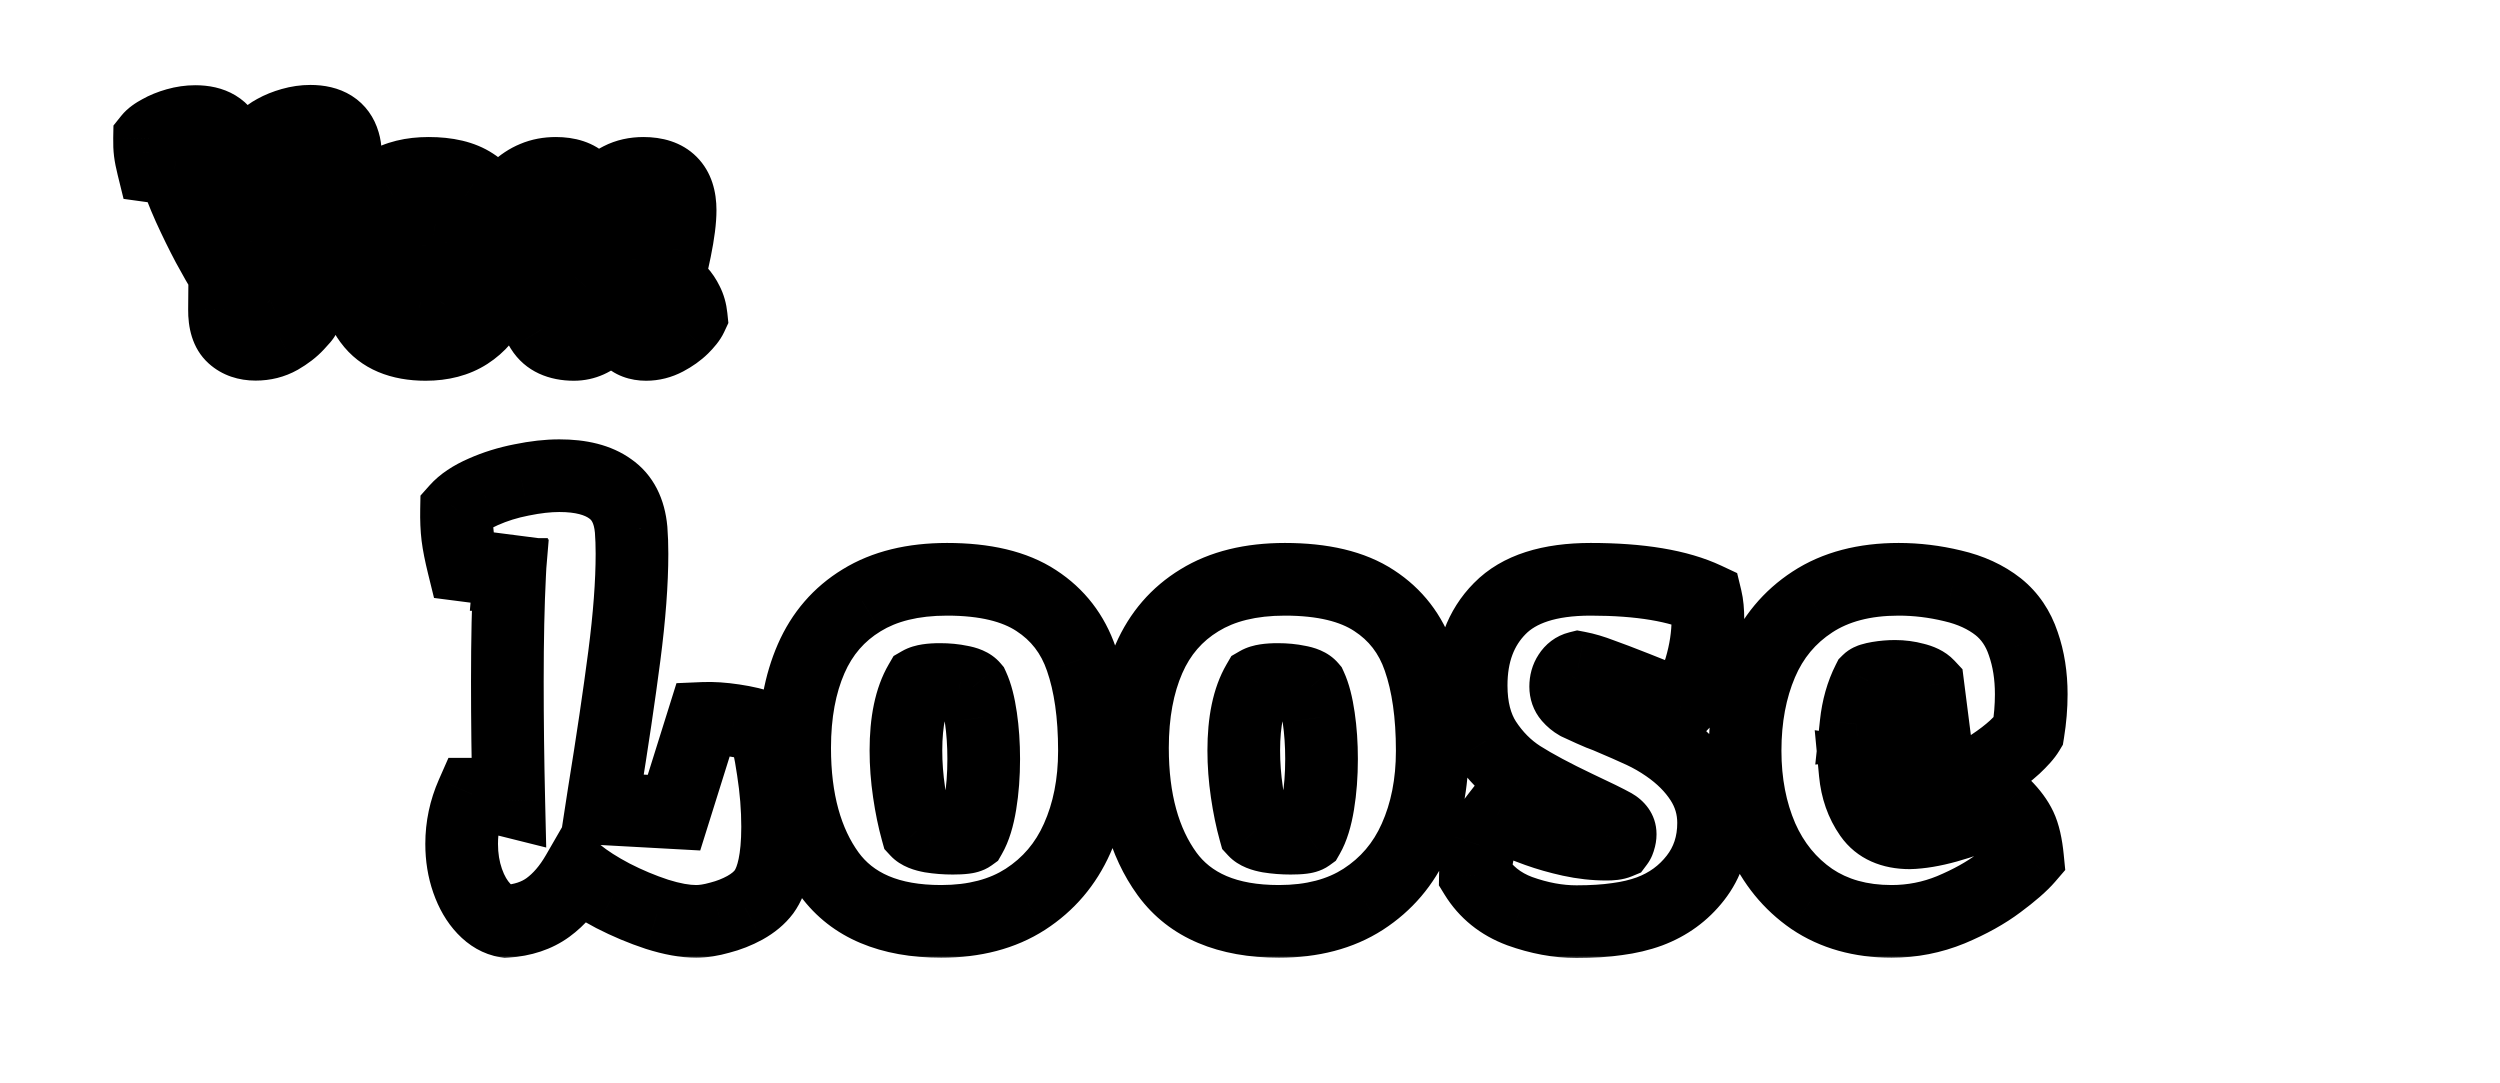<svg width="344" height="149" viewBox="0 0 344 149" fill="none" xmlns="http://www.w3.org/2000/svg">
<g filter="url(#filter0_d_730_2)">
<mask id="path-1-outside-1_730_2" maskUnits="userSpaceOnUse" x="57" y="52" width="228" height="72" fill="black">
<rect fill="white" x="57" y="52" width="228" height="72"/>
<path d="M63.523 108.117C63.523 105.747 64.005 103.469 64.969 101.281C65.412 101.281 66.102 101.372 67.039 101.555C67.977 101.711 68.966 101.919 70.008 102.18C69.878 96.581 69.812 91.112 69.812 85.773C69.812 80.018 69.917 75.109 70.125 71.047H70.086L70.125 70.578L63.758 69.758C63.367 68.169 63.107 66.854 62.977 65.812C62.846 64.745 62.794 63.521 62.82 62.141C63.654 61.203 64.878 60.383 66.492 59.68C68.133 58.95 69.891 58.404 71.766 58.039C73.667 57.648 75.398 57.453 76.961 57.453C79.956 57.453 82.287 58.052 83.953 59.25C85.646 60.422 86.609 62.297 86.844 64.875C86.922 65.891 86.961 66.997 86.961 68.195C86.961 72.154 86.609 76.841 85.906 82.258C85.203 87.674 84.266 94.003 83.094 101.242L82.781 103.273L92.742 103.82L96.805 90.852C98.029 90.799 99.422 90.891 100.984 91.125C102.573 91.359 103.94 91.685 105.086 92.102C105.555 93.326 105.984 95.279 106.375 97.961C106.792 100.617 107 103.221 107 105.773C107 110.018 106.375 113 105.125 114.719C104.5 115.552 103.628 116.281 102.508 116.906C101.414 117.505 100.255 117.961 99.031 118.273C97.833 118.612 96.753 118.781 95.789 118.781C94.253 118.781 92.456 118.456 90.398 117.805C88.341 117.128 86.323 116.281 84.344 115.266C82.365 114.224 80.737 113.182 79.461 112.141C78.289 114.172 76.935 115.747 75.398 116.867C73.862 117.987 71.948 118.625 69.656 118.781C68.537 118.599 67.508 118.013 66.57 117.023C65.633 116.034 64.891 114.758 64.344 113.195C63.797 111.633 63.523 109.94 63.523 108.117ZM109.344 94.914C109.344 90.201 110.099 86.112 111.609 82.648C113.12 79.185 115.438 76.503 118.562 74.602C121.688 72.674 125.607 71.711 130.32 71.711C135.529 71.711 139.617 72.688 142.586 74.641C145.555 76.568 147.625 79.25 148.797 82.688C149.995 86.125 150.594 90.331 150.594 95.305C150.594 99.81 149.799 103.833 148.211 107.375C146.648 110.891 144.279 113.677 141.102 115.734C137.951 117.766 134.083 118.781 129.5 118.781C122.417 118.781 117.286 116.607 114.109 112.258C110.932 107.883 109.344 102.102 109.344 94.914ZM131.102 107.336C132.43 107.336 133.237 107.232 133.523 107.023C134.122 105.982 134.578 104.51 134.891 102.609C135.203 100.708 135.359 98.651 135.359 96.438C135.359 94.406 135.229 92.505 134.969 90.734C134.708 88.938 134.344 87.531 133.875 86.516C133.589 86.177 133.016 85.93 132.156 85.773C131.297 85.591 130.359 85.5 129.344 85.5C128.016 85.5 127.104 85.643 126.609 85.93C125.307 88.169 124.656 91.281 124.656 95.266C124.656 97.141 124.799 99.055 125.086 101.008C125.372 102.961 125.737 104.732 126.18 106.32C126.492 106.659 127.13 106.919 128.094 107.102C129.057 107.258 130.06 107.336 131.102 107.336ZM155.828 94.914C155.828 90.201 156.583 86.112 158.094 82.648C159.604 79.185 161.922 76.503 165.047 74.602C168.172 72.674 172.091 71.711 176.805 71.711C182.013 71.711 186.102 72.688 189.07 74.641C192.039 76.568 194.109 79.25 195.281 82.688C196.479 86.125 197.078 90.331 197.078 95.305C197.078 99.81 196.284 103.833 194.695 107.375C193.133 110.891 190.763 113.677 187.586 115.734C184.435 117.766 180.568 118.781 175.984 118.781C168.901 118.781 163.771 116.607 160.594 112.258C157.417 107.883 155.828 102.102 155.828 94.914ZM177.586 107.336C178.914 107.336 179.721 107.232 180.008 107.023C180.607 105.982 181.062 104.51 181.375 102.609C181.688 100.708 181.844 98.651 181.844 96.438C181.844 94.406 181.714 92.505 181.453 90.734C181.193 88.938 180.828 87.531 180.359 86.516C180.073 86.177 179.5 85.93 178.641 85.773C177.781 85.591 176.844 85.5 175.828 85.5C174.5 85.5 173.589 85.643 173.094 85.93C171.792 88.169 171.141 91.281 171.141 95.266C171.141 97.141 171.284 99.055 171.57 101.008C171.857 102.961 172.221 104.732 172.664 106.32C172.977 106.659 173.615 106.919 174.578 107.102C175.542 107.258 176.544 107.336 177.586 107.336ZM206.062 104.211C208.354 105.122 210.19 105.826 211.57 106.32C212.951 106.815 214.461 107.245 216.102 107.609C217.768 107.974 219.422 108.156 221.062 108.156C221.792 108.156 222.312 108.091 222.625 107.961C222.703 107.857 222.768 107.701 222.82 107.492C222.898 107.258 222.938 107.023 222.938 106.789C222.938 106.268 222.638 105.839 222.039 105.5C221.102 104.979 219.435 104.159 217.039 103.039C213.758 101.477 211.154 100.083 209.227 98.859C207.326 97.635 205.711 96.008 204.383 93.977C203.081 91.945 202.43 89.393 202.43 86.32C202.43 81.919 203.745 78.391 206.375 75.734C209.005 73.052 213.172 71.711 218.875 71.711C225.672 71.711 230.958 72.596 234.734 74.367C234.917 75.122 235.008 76.073 235.008 77.219C235.008 79.406 234.669 81.646 233.992 83.938C233.315 86.203 232.43 87.883 231.336 88.977C229.852 88.482 227.755 87.688 225.047 86.594C223.068 85.812 221.492 85.213 220.32 84.797C219.174 84.354 218.12 84.042 217.156 83.859C216.635 83.99 216.219 84.302 215.906 84.797C215.594 85.266 215.438 85.826 215.438 86.477C215.438 87.049 215.607 87.531 215.945 87.922C216.284 88.312 216.661 88.625 217.078 88.859C217.521 89.068 218.146 89.354 218.953 89.719C219.37 89.901 219.76 90.07 220.125 90.227C220.49 90.357 220.828 90.487 221.141 90.617C223.172 91.477 224.773 92.18 225.945 92.727C227.117 93.273 228.25 93.924 229.344 94.68C231.349 96.06 232.924 97.635 234.07 99.406C235.216 101.177 235.789 103.117 235.789 105.227C235.789 108.143 234.956 110.669 233.289 112.805C231.648 114.914 229.539 116.451 226.961 117.414C225.607 117.909 224.122 118.26 222.508 118.469C220.919 118.703 219.057 118.82 216.922 118.82C214.396 118.82 211.792 118.339 209.109 117.375C206.453 116.385 204.422 114.745 203.016 112.453C203.042 110.865 203.25 109.484 203.641 108.312C204.057 107.115 204.865 105.747 206.062 104.211ZM240.125 95.305C240.125 90.799 240.88 86.776 242.391 83.234C243.901 79.693 246.232 76.893 249.383 74.836C252.56 72.753 256.518 71.711 261.258 71.711C263.732 71.711 266.206 72.01 268.68 72.609C271.154 73.182 273.25 74.146 274.969 75.5C276.557 76.776 277.703 78.469 278.406 80.578C279.135 82.662 279.5 84.979 279.5 87.531C279.5 89.224 279.357 90.956 279.07 92.727C278.758 93.247 278.146 93.938 277.234 94.797C276.323 95.63 275.255 96.451 274.031 97.258C272.807 98.065 271.622 98.69 270.477 99.133C269.383 99.211 268.25 99.25 267.078 99.25C265.021 99.25 262.938 99.159 260.828 98.977C258.719 98.794 256.87 98.586 255.281 98.352C255.49 100.565 256.167 102.492 257.312 104.133C258.458 105.773 260.281 106.594 262.781 106.594C263.016 106.594 263.393 106.568 263.914 106.516C265.503 106.359 267.352 105.943 269.461 105.266C271.596 104.562 273.719 103.755 275.828 102.844C276.818 103.833 277.547 104.823 278.016 105.812C278.484 106.802 278.81 108.221 278.992 110.07C278.185 111.008 276.87 112.154 275.047 113.508C273.25 114.862 271.049 116.086 268.445 117.18C265.841 118.247 263.12 118.781 260.281 118.781C256.01 118.781 252.352 117.753 249.305 115.695C246.284 113.612 243.992 110.799 242.43 107.258C240.893 103.69 240.125 99.706 240.125 95.305ZM265.281 86.32C264.917 85.93 264.305 85.63 263.445 85.422C262.586 85.188 261.688 85.07 260.75 85.07C259.995 85.07 259.227 85.135 258.445 85.266C257.69 85.396 257.234 85.539 257.078 85.695C256.193 87.44 255.633 89.419 255.398 91.633L265.828 90.617L265.281 86.32Z"/>
</mask>
<path d="M63.523 108.117C63.523 105.747 64.005 103.469 64.969 101.281C65.412 101.281 66.102 101.372 67.039 101.555C67.977 101.711 68.966 101.919 70.008 102.18C69.878 96.581 69.812 91.112 69.812 85.773C69.812 80.018 69.917 75.109 70.125 71.047H70.086L70.125 70.578L63.758 69.758C63.367 68.169 63.107 66.854 62.977 65.812C62.846 64.745 62.794 63.521 62.82 62.141C63.654 61.203 64.878 60.383 66.492 59.68C68.133 58.95 69.891 58.404 71.766 58.039C73.667 57.648 75.398 57.453 76.961 57.453C79.956 57.453 82.287 58.052 83.953 59.25C85.646 60.422 86.609 62.297 86.844 64.875C86.922 65.891 86.961 66.997 86.961 68.195C86.961 72.154 86.609 76.841 85.906 82.258C85.203 87.674 84.266 94.003 83.094 101.242L82.781 103.273L92.742 103.82L96.805 90.852C98.029 90.799 99.422 90.891 100.984 91.125C102.573 91.359 103.94 91.685 105.086 92.102C105.555 93.326 105.984 95.279 106.375 97.961C106.792 100.617 107 103.221 107 105.773C107 110.018 106.375 113 105.125 114.719C104.5 115.552 103.628 116.281 102.508 116.906C101.414 117.505 100.255 117.961 99.031 118.273C97.833 118.612 96.753 118.781 95.789 118.781C94.253 118.781 92.456 118.456 90.398 117.805C88.341 117.128 86.323 116.281 84.344 115.266C82.365 114.224 80.737 113.182 79.461 112.141C78.289 114.172 76.935 115.747 75.398 116.867C73.862 117.987 71.948 118.625 69.656 118.781C68.537 118.599 67.508 118.013 66.57 117.023C65.633 116.034 64.891 114.758 64.344 113.195C63.797 111.633 63.523 109.94 63.523 108.117ZM109.344 94.914C109.344 90.201 110.099 86.112 111.609 82.648C113.12 79.185 115.438 76.503 118.562 74.602C121.688 72.674 125.607 71.711 130.32 71.711C135.529 71.711 139.617 72.688 142.586 74.641C145.555 76.568 147.625 79.25 148.797 82.688C149.995 86.125 150.594 90.331 150.594 95.305C150.594 99.81 149.799 103.833 148.211 107.375C146.648 110.891 144.279 113.677 141.102 115.734C137.951 117.766 134.083 118.781 129.5 118.781C122.417 118.781 117.286 116.607 114.109 112.258C110.932 107.883 109.344 102.102 109.344 94.914ZM131.102 107.336C132.43 107.336 133.237 107.232 133.523 107.023C134.122 105.982 134.578 104.51 134.891 102.609C135.203 100.708 135.359 98.651 135.359 96.438C135.359 94.406 135.229 92.505 134.969 90.734C134.708 88.938 134.344 87.531 133.875 86.516C133.589 86.177 133.016 85.93 132.156 85.773C131.297 85.591 130.359 85.5 129.344 85.5C128.016 85.5 127.104 85.643 126.609 85.93C125.307 88.169 124.656 91.281 124.656 95.266C124.656 97.141 124.799 99.055 125.086 101.008C125.372 102.961 125.737 104.732 126.18 106.32C126.492 106.659 127.13 106.919 128.094 107.102C129.057 107.258 130.06 107.336 131.102 107.336ZM155.828 94.914C155.828 90.201 156.583 86.112 158.094 82.648C159.604 79.185 161.922 76.503 165.047 74.602C168.172 72.674 172.091 71.711 176.805 71.711C182.013 71.711 186.102 72.688 189.07 74.641C192.039 76.568 194.109 79.25 195.281 82.688C196.479 86.125 197.078 90.331 197.078 95.305C197.078 99.81 196.284 103.833 194.695 107.375C193.133 110.891 190.763 113.677 187.586 115.734C184.435 117.766 180.568 118.781 175.984 118.781C168.901 118.781 163.771 116.607 160.594 112.258C157.417 107.883 155.828 102.102 155.828 94.914ZM177.586 107.336C178.914 107.336 179.721 107.232 180.008 107.023C180.607 105.982 181.062 104.51 181.375 102.609C181.688 100.708 181.844 98.651 181.844 96.438C181.844 94.406 181.714 92.505 181.453 90.734C181.193 88.938 180.828 87.531 180.359 86.516C180.073 86.177 179.5 85.93 178.641 85.773C177.781 85.591 176.844 85.5 175.828 85.5C174.5 85.5 173.589 85.643 173.094 85.93C171.792 88.169 171.141 91.281 171.141 95.266C171.141 97.141 171.284 99.055 171.57 101.008C171.857 102.961 172.221 104.732 172.664 106.32C172.977 106.659 173.615 106.919 174.578 107.102C175.542 107.258 176.544 107.336 177.586 107.336ZM206.062 104.211C208.354 105.122 210.19 105.826 211.57 106.32C212.951 106.815 214.461 107.245 216.102 107.609C217.768 107.974 219.422 108.156 221.062 108.156C221.792 108.156 222.312 108.091 222.625 107.961C222.703 107.857 222.768 107.701 222.82 107.492C222.898 107.258 222.938 107.023 222.938 106.789C222.938 106.268 222.638 105.839 222.039 105.5C221.102 104.979 219.435 104.159 217.039 103.039C213.758 101.477 211.154 100.083 209.227 98.859C207.326 97.635 205.711 96.008 204.383 93.977C203.081 91.945 202.43 89.393 202.43 86.32C202.43 81.919 203.745 78.391 206.375 75.734C209.005 73.052 213.172 71.711 218.875 71.711C225.672 71.711 230.958 72.596 234.734 74.367C234.917 75.122 235.008 76.073 235.008 77.219C235.008 79.406 234.669 81.646 233.992 83.938C233.315 86.203 232.43 87.883 231.336 88.977C229.852 88.482 227.755 87.688 225.047 86.594C223.068 85.812 221.492 85.213 220.32 84.797C219.174 84.354 218.12 84.042 217.156 83.859C216.635 83.99 216.219 84.302 215.906 84.797C215.594 85.266 215.438 85.826 215.438 86.477C215.438 87.049 215.607 87.531 215.945 87.922C216.284 88.312 216.661 88.625 217.078 88.859C217.521 89.068 218.146 89.354 218.953 89.719C219.37 89.901 219.76 90.07 220.125 90.227C220.49 90.357 220.828 90.487 221.141 90.617C223.172 91.477 224.773 92.18 225.945 92.727C227.117 93.273 228.25 93.924 229.344 94.68C231.349 96.06 232.924 97.635 234.07 99.406C235.216 101.177 235.789 103.117 235.789 105.227C235.789 108.143 234.956 110.669 233.289 112.805C231.648 114.914 229.539 116.451 226.961 117.414C225.607 117.909 224.122 118.26 222.508 118.469C220.919 118.703 219.057 118.82 216.922 118.82C214.396 118.82 211.792 118.339 209.109 117.375C206.453 116.385 204.422 114.745 203.016 112.453C203.042 110.865 203.25 109.484 203.641 108.312C204.057 107.115 204.865 105.747 206.062 104.211ZM240.125 95.305C240.125 90.799 240.88 86.776 242.391 83.234C243.901 79.693 246.232 76.893 249.383 74.836C252.56 72.753 256.518 71.711 261.258 71.711C263.732 71.711 266.206 72.01 268.68 72.609C271.154 73.182 273.25 74.146 274.969 75.5C276.557 76.776 277.703 78.469 278.406 80.578C279.135 82.662 279.5 84.979 279.5 87.531C279.5 89.224 279.357 90.956 279.07 92.727C278.758 93.247 278.146 93.938 277.234 94.797C276.323 95.63 275.255 96.451 274.031 97.258C272.807 98.065 271.622 98.69 270.477 99.133C269.383 99.211 268.25 99.25 267.078 99.25C265.021 99.25 262.938 99.159 260.828 98.977C258.719 98.794 256.87 98.586 255.281 98.352C255.49 100.565 256.167 102.492 257.312 104.133C258.458 105.773 260.281 106.594 262.781 106.594C263.016 106.594 263.393 106.568 263.914 106.516C265.503 106.359 267.352 105.943 269.461 105.266C271.596 104.562 273.719 103.755 275.828 102.844C276.818 103.833 277.547 104.823 278.016 105.812C278.484 106.802 278.81 108.221 278.992 110.07C278.185 111.008 276.87 112.154 275.047 113.508C273.25 114.862 271.049 116.086 268.445 117.18C265.841 118.247 263.12 118.781 260.281 118.781C256.01 118.781 252.352 117.753 249.305 115.695C246.284 113.612 243.992 110.799 242.43 107.258C240.893 103.69 240.125 99.706 240.125 95.305ZM265.281 86.32C264.917 85.93 264.305 85.63 263.445 85.422C262.586 85.188 261.688 85.07 260.75 85.07C259.995 85.07 259.227 85.135 258.445 85.266C257.69 85.396 257.234 85.539 257.078 85.695C256.193 87.44 255.633 89.419 255.398 91.633L265.828 90.617L265.281 86.32Z" fill="white"/>
<path d="M64.969 101.281V96.281H61.708L60.393 99.266L64.969 101.281ZM67.039 101.555L66.085 106.463L66.151 106.476L66.217 106.487L67.039 101.555ZM70.008 102.18L68.795 107.03L75.159 108.621L75.007 102.063L70.008 102.18ZM70.125 71.047L75.118 71.303L75.388 66.047H70.125V71.047ZM70.086 71.047L65.103 70.632L64.652 76.047H70.086V71.047ZM70.125 70.578L75.108 70.993L75.505 66.23L70.764 65.619L70.125 70.578ZM63.758 69.758L58.903 70.952L59.721 74.279L63.119 74.717L63.758 69.758ZM62.977 65.812L58.013 66.418L58.014 66.425L58.015 66.433L62.977 65.812ZM62.82 62.141L59.083 58.819L57.856 60.199L57.821 62.046L62.82 62.141ZM66.492 59.68L68.489 64.264L68.506 64.256L68.523 64.249L66.492 59.68ZM71.766 58.039L72.72 62.947L72.746 62.942L72.772 62.937L71.766 58.039ZM83.953 59.25L81.035 63.31L81.071 63.336L81.107 63.361L83.953 59.25ZM86.844 64.875L91.829 64.492L91.826 64.457L91.823 64.422L86.844 64.875ZM83.094 101.242L78.158 100.443L78.155 100.463L78.152 100.482L83.094 101.242ZM82.781 103.273L77.839 102.513L77.001 107.964L82.507 108.266L82.781 103.273ZM92.742 103.82L92.468 108.813L96.351 109.026L97.514 105.315L92.742 103.82ZM96.805 90.852L96.592 85.856L93.083 86.005L92.033 89.357L96.805 90.852ZM100.984 91.125L100.243 96.07L100.255 96.072L100.984 91.125ZM105.086 92.102L109.755 90.313L108.939 88.182L106.795 87.403L105.086 92.102ZM106.375 97.961L101.427 98.681L101.431 98.709L101.435 98.736L106.375 97.961ZM105.125 114.719L109.125 117.719L109.147 117.689L109.169 117.66L105.125 114.719ZM102.508 116.906L104.909 121.292L104.927 121.282L104.945 121.272L102.508 116.906ZM99.031 118.273L97.794 113.429L97.733 113.445L97.671 113.462L99.031 118.273ZM90.398 117.805L88.835 122.554L88.863 122.563L88.89 122.572L90.398 117.805ZM84.344 115.266L82.015 119.69L82.038 119.702L82.061 119.714L84.344 115.266ZM79.461 112.141L82.623 108.267L78.068 104.549L75.13 109.642L79.461 112.141ZM69.656 118.781L68.853 123.716L69.421 123.809L69.996 123.77L69.656 118.781ZM68.523 108.117C68.523 106.448 68.858 104.855 69.544 103.297L60.393 99.266C59.152 102.083 58.523 105.047 58.523 108.117H68.523ZM64.969 106.281C64.884 106.281 64.928 106.275 65.164 106.307C65.379 106.335 65.682 106.384 66.085 106.463L67.993 96.647C67.016 96.457 65.925 96.281 64.969 96.281V106.281ZM66.217 106.487C67.008 106.618 67.866 106.798 68.795 107.03L71.221 97.329C70.066 97.04 68.945 96.803 67.861 96.623L66.217 106.487ZM75.007 102.063C74.877 96.501 74.812 91.071 74.812 85.773H64.812C64.812 91.153 64.878 96.66 65.009 102.296L75.007 102.063ZM74.812 85.773C74.812 80.072 74.916 75.253 75.118 71.303L65.132 70.791C64.918 74.965 64.812 79.965 64.812 85.773H74.812ZM70.125 66.047H70.086V76.047H70.125V66.047ZM75.069 71.462L75.108 70.993L65.142 70.163L65.103 70.632L75.069 71.462ZM70.764 65.619L64.397 64.799L63.119 74.717L69.486 75.537L70.764 65.619ZM68.613 68.564C68.246 67.073 68.035 65.966 67.938 65.192L58.015 66.433C58.179 67.743 58.488 69.266 58.903 70.952L68.613 68.564ZM67.94 65.207C67.844 64.426 67.797 63.443 67.819 62.235L57.821 62.046C57.792 63.598 57.848 65.064 58.013 66.418L67.94 65.207ZM66.557 65.462C66.755 65.24 67.288 64.787 68.489 64.264L64.496 55.096C62.467 55.979 60.552 57.166 59.083 58.819L66.557 65.462ZM68.523 64.249C69.797 63.682 71.192 63.244 72.72 62.947L70.811 53.131C68.589 53.563 66.468 54.219 64.462 55.111L68.523 64.249ZM72.772 62.937C74.418 62.599 75.806 62.453 76.961 62.453V52.453C74.991 52.453 72.915 52.698 70.759 53.141L72.772 62.937ZM76.961 62.453C79.368 62.453 80.528 62.946 81.035 63.31L86.871 55.19C84.045 53.158 80.543 52.453 76.961 52.453V62.453ZM81.107 63.361C81.278 63.479 81.727 63.812 81.864 65.328L91.823 64.422C91.492 60.781 90.014 57.364 86.799 55.139L81.107 63.361ZM81.859 65.258C81.925 66.127 81.961 67.104 81.961 68.195H91.961C91.961 66.891 91.918 65.655 91.829 64.492L81.859 65.258ZM81.961 68.195C81.961 71.875 81.633 76.337 80.948 81.614L90.865 82.901C91.586 77.345 91.961 72.432 91.961 68.195H81.961ZM80.948 81.614C80.253 86.965 79.324 93.239 78.158 100.443L88.029 102.041C89.207 94.766 90.153 88.384 90.865 82.901L80.948 81.614ZM78.152 100.482L77.839 102.513L87.723 104.034L88.036 102.002L78.152 100.482ZM82.507 108.266L92.468 108.813L93.016 98.828L83.055 98.281L82.507 108.266ZM97.514 105.315L101.576 92.346L92.033 89.357L87.971 102.326L97.514 105.315ZM97.017 95.847C97.846 95.812 98.91 95.87 100.243 96.07L101.726 86.18C99.933 85.911 98.211 85.787 96.592 85.856L97.017 95.847ZM100.255 96.072C101.608 96.271 102.63 96.529 103.377 96.8L106.795 87.403C105.25 86.841 103.538 86.448 101.714 86.178L100.255 96.072ZM100.417 93.89C100.677 94.569 101.046 96.063 101.427 98.681L111.323 97.24C110.923 94.494 110.432 92.082 109.755 90.313L100.417 93.89ZM101.435 98.736C101.814 101.149 102 103.494 102 105.773H112C112 102.948 111.769 100.085 111.315 97.186L101.435 98.736ZM102 105.773C102 109.841 101.34 111.422 101.081 111.778L109.169 117.66C111.41 114.578 112 110.196 112 105.773H102ZM101.125 111.719C101.005 111.879 100.717 112.179 100.071 112.54L104.945 121.272C106.538 120.383 107.995 119.225 109.125 117.719L101.125 111.719ZM100.106 112.521C99.385 112.916 98.618 113.219 97.794 113.429L100.268 123.118C101.893 122.703 103.443 122.095 104.909 121.292L100.106 112.521ZM97.671 113.462C96.794 113.71 96.182 113.781 95.789 113.781V123.781C97.324 123.781 98.872 123.514 100.391 123.085L97.671 113.462ZM95.789 113.781C94.925 113.781 93.657 113.592 91.907 113.038L88.89 122.572C91.254 123.32 93.58 123.781 95.789 123.781V113.781ZM91.962 113.055C90.158 112.462 88.38 111.717 86.626 110.817L82.061 119.714C84.266 120.845 86.524 121.793 88.835 122.554L91.962 113.055ZM86.672 110.841C84.892 109.904 83.567 109.038 82.623 108.267L76.299 116.014C77.907 117.326 79.838 118.544 82.015 119.69L86.672 110.841ZM75.13 109.642C74.228 111.206 73.31 112.202 72.454 112.826L78.343 120.908C80.56 119.292 82.35 117.138 83.792 114.639L75.13 109.642ZM72.454 112.826C71.824 113.285 70.865 113.687 69.316 113.793L69.996 123.77C73.031 123.563 75.9 122.689 78.343 120.908L72.454 112.826ZM70.46 113.846C70.513 113.855 70.539 113.872 70.52 113.86C70.492 113.845 70.381 113.775 70.2 113.585L62.941 120.462C64.475 122.082 66.448 123.325 68.853 123.716L70.46 113.846ZM70.2 113.585C69.84 113.205 69.426 112.58 69.063 111.544L59.624 114.847C60.355 116.936 61.425 118.863 62.941 120.462L70.2 113.585ZM69.063 111.544C68.72 110.563 68.523 109.434 68.523 108.117H58.523C58.523 110.446 58.874 112.703 59.624 114.847L69.063 111.544ZM118.562 74.602L121.161 78.873L121.174 78.865L121.187 78.857L118.562 74.602ZM142.586 74.641L139.838 78.818L139.851 78.826L139.864 78.835L142.586 74.641ZM148.797 82.688L144.064 84.301L144.07 84.317L144.075 84.333L148.797 82.688ZM148.211 107.375L143.649 105.329L143.645 105.337L143.642 105.344L148.211 107.375ZM141.102 115.734L143.811 119.937L143.819 119.931L141.102 115.734ZM114.109 112.258L110.064 115.196L110.068 115.202L110.072 115.207L114.109 112.258ZM133.523 107.023L136.464 111.067L137.327 110.44L137.858 109.516L133.523 107.023ZM134.969 90.734L130.02 91.451L130.022 91.462L134.969 90.734ZM133.875 86.516L138.415 84.42L138.13 83.804L137.692 83.286L133.875 86.516ZM132.156 85.773L131.119 90.665L131.19 90.68L131.262 90.693L132.156 85.773ZM126.609 85.93L124.104 81.603L122.955 82.268L122.287 83.417L126.609 85.93ZM126.18 106.32L121.363 107.663L121.687 108.825L122.506 109.712L126.18 106.32ZM128.094 107.102L127.164 112.014L127.229 112.027L127.293 112.037L128.094 107.102ZM114.344 94.914C114.344 90.723 115.016 87.345 116.193 84.647L107.026 80.65C105.182 84.879 104.344 89.678 104.344 94.914H114.344ZM116.193 84.647C117.306 82.094 118.946 80.221 121.161 78.873L115.964 70.33C111.929 72.785 108.934 76.275 107.026 80.65L116.193 84.647ZM121.187 78.857C123.328 77.537 126.274 76.711 130.32 76.711V66.711C124.939 66.711 120.047 67.812 115.938 70.346L121.187 78.857ZM130.32 76.711C134.982 76.711 137.982 77.597 139.838 78.818L145.334 70.463C141.252 67.778 136.075 66.711 130.32 66.711V76.711ZM139.864 78.835C141.866 80.134 143.244 81.895 144.064 84.301L153.529 81.074C152.006 76.605 149.244 73.001 145.308 70.447L139.864 78.835ZM144.075 84.333C145.035 87.087 145.594 90.7 145.594 95.305H155.594C155.594 89.961 154.954 85.163 153.518 81.042L144.075 84.333ZM145.594 95.305C145.594 99.217 144.906 102.526 143.649 105.329L152.773 109.421C154.693 105.141 155.594 100.403 155.594 95.305H145.594ZM143.642 105.344C142.466 107.989 140.733 110.016 138.384 111.537L143.819 119.931C147.825 117.338 150.83 113.792 152.78 109.406L143.642 105.344ZM138.393 111.532C136.213 112.937 133.337 113.781 129.5 113.781V123.781C134.829 123.781 139.688 122.594 143.811 119.937L138.393 111.532ZM129.5 113.781C123.462 113.781 120.099 111.98 118.147 109.308L110.072 115.207C114.474 121.233 121.372 123.781 129.5 123.781V113.781ZM118.155 109.32C115.774 106.041 114.344 101.39 114.344 94.914H104.344C104.344 102.813 106.091 109.725 110.064 115.196L118.155 109.32ZM131.102 112.336C131.864 112.336 132.637 112.308 133.343 112.217C133.761 112.163 135.195 111.99 136.464 111.067L130.583 102.98C130.907 102.744 131.197 102.599 131.388 102.516C131.583 102.43 131.741 102.38 131.837 102.353C132.019 102.301 132.113 102.292 132.063 102.299C132.026 102.304 131.929 102.314 131.756 102.322C131.587 102.331 131.371 102.336 131.102 102.336V112.336ZM137.858 109.516C138.881 107.736 139.466 105.6 139.824 103.42L129.957 101.798C129.69 103.421 129.363 104.228 129.189 104.531L137.858 109.516ZM139.824 103.42C140.187 101.215 140.359 98.884 140.359 96.438H130.359C130.359 98.418 130.219 100.201 129.957 101.798L139.824 103.42ZM140.359 96.438C140.359 94.195 140.216 92.048 139.916 90.007L130.022 91.462C130.243 92.962 130.359 94.618 130.359 96.438H140.359ZM139.917 90.017C139.625 88.001 139.171 86.059 138.415 84.42L129.335 88.611C129.516 89.003 129.792 89.874 130.02 91.451L139.917 90.017ZM137.692 83.286C136.211 81.536 134.108 81.046 133.051 80.854L131.262 90.693C131.454 90.728 131.418 90.74 131.248 90.666C131.097 90.601 130.574 90.355 130.058 89.745L137.692 83.286ZM133.194 80.882C131.945 80.617 130.655 80.5 129.344 80.5V90.5C130.063 90.5 130.648 90.565 131.119 90.665L133.194 80.882ZM129.344 80.5C128.522 80.5 127.685 80.543 126.888 80.668C126.151 80.784 125.112 81.019 124.104 81.603L129.115 90.257C128.968 90.342 128.841 90.401 128.745 90.441C128.648 90.482 128.57 90.508 128.52 90.523C128.423 90.553 128.389 90.555 128.44 90.547C128.488 90.539 128.587 90.527 128.745 90.517C128.901 90.507 129.1 90.5 129.344 90.5V80.5ZM122.287 83.417C120.364 86.724 119.656 90.834 119.656 95.266H129.656C129.656 91.728 130.251 89.615 130.932 88.443L122.287 83.417ZM119.656 95.266C119.656 97.396 119.819 99.553 120.139 101.733L130.033 100.282C129.78 98.557 129.656 96.885 129.656 95.266H119.656ZM120.139 101.733C120.45 103.856 120.854 105.837 121.363 107.663L130.996 104.978C130.62 103.627 130.295 102.066 130.033 100.282L120.139 101.733ZM122.506 109.712C124.008 111.34 126.11 111.815 127.164 112.014L129.023 102.189C128.744 102.136 128.692 102.104 128.782 102.14C128.834 102.162 128.965 102.219 129.141 102.329C129.315 102.439 129.577 102.629 129.854 102.929L122.506 109.712ZM127.293 112.037C128.539 112.239 129.81 112.336 131.102 112.336V102.336C130.31 102.336 129.576 102.277 128.894 102.166L127.293 112.037ZM165.047 74.602L167.645 78.873L167.658 78.865L167.671 78.857L165.047 74.602ZM189.07 74.641L186.322 78.818L186.335 78.826L186.348 78.835L189.07 74.641ZM195.281 82.688L190.549 84.301L190.554 84.317L190.56 84.333L195.281 82.688ZM194.695 107.375L190.133 105.329L190.13 105.337L190.126 105.344L194.695 107.375ZM187.586 115.734L190.295 119.937L190.304 119.931L187.586 115.734ZM160.594 112.258L156.548 115.196L156.552 115.202L156.556 115.207L160.594 112.258ZM180.008 107.023L182.949 111.067L183.811 110.44L184.342 109.516L180.008 107.023ZM181.453 90.734L176.505 91.451L176.506 91.462L181.453 90.734ZM180.359 86.516L184.899 84.42L184.615 83.804L184.176 83.286L180.359 86.516ZM178.641 85.773L177.603 90.665L177.674 90.68L177.746 90.693L178.641 85.773ZM173.094 85.93L170.589 81.603L169.439 82.268L168.771 83.417L173.094 85.93ZM172.664 106.32L167.848 107.663L168.172 108.825L168.99 109.712L172.664 106.32ZM174.578 107.102L173.649 112.014L173.713 112.027L173.778 112.037L174.578 107.102ZM160.828 94.914C160.828 90.723 161.5 87.345 162.677 84.647L153.511 80.65C151.666 84.879 150.828 89.678 150.828 94.914H160.828ZM162.677 84.647C163.79 82.094 165.431 80.221 167.645 78.873L162.448 70.33C158.413 72.785 155.418 76.275 153.511 80.65L162.677 84.647ZM167.671 78.857C169.813 77.537 172.759 76.711 176.805 76.711V66.711C171.423 66.711 166.531 67.812 162.422 70.346L167.671 78.857ZM176.805 76.711C181.466 76.711 184.467 77.597 186.322 78.818L191.818 70.463C187.736 67.778 182.56 66.711 176.805 66.711V76.711ZM186.348 78.835C188.35 80.134 189.728 81.895 190.549 84.301L200.014 81.074C198.49 76.605 195.728 73.001 191.793 70.447L186.348 78.835ZM190.56 84.333C191.52 87.087 192.078 90.7 192.078 95.305H202.078C202.078 89.961 201.439 85.163 200.003 81.042L190.56 84.333ZM192.078 95.305C192.078 99.217 191.39 102.526 190.133 105.329L199.257 109.421C201.177 105.141 202.078 100.403 202.078 95.305H192.078ZM190.126 105.344C188.951 107.989 187.217 110.016 184.868 111.537L190.304 119.931C194.309 117.338 197.315 113.792 199.264 109.406L190.126 105.344ZM184.877 111.532C182.697 112.937 179.822 113.781 175.984 113.781V123.781C181.314 123.781 186.173 122.594 190.295 119.937L184.877 111.532ZM175.984 113.781C169.946 113.781 166.583 111.98 164.631 109.308L156.556 115.207C160.958 121.233 167.856 123.781 175.984 123.781V113.781ZM164.64 109.32C162.258 106.041 160.828 101.39 160.828 94.914H150.828C150.828 102.813 152.575 109.725 156.548 115.196L164.64 109.32ZM177.586 112.336C178.349 112.336 179.122 112.308 179.827 112.217C180.245 112.163 181.68 111.99 182.949 111.067L177.067 102.98C177.392 102.744 177.681 102.599 177.872 102.516C178.068 102.43 178.226 102.38 178.322 102.353C178.503 102.301 178.598 102.292 178.548 102.299C178.511 102.304 178.414 102.314 178.241 102.322C178.072 102.331 177.855 102.336 177.586 102.336V112.336ZM184.342 109.516C185.366 107.736 185.951 105.6 186.309 103.42L176.441 101.798C176.174 103.421 175.848 104.228 175.673 104.531L184.342 109.516ZM186.309 103.42C186.671 101.215 186.844 98.884 186.844 96.438H176.844C176.844 98.418 176.704 100.201 176.441 101.798L186.309 103.42ZM186.844 96.438C186.844 94.195 186.7 92.048 186.4 90.007L176.506 91.462C176.727 92.962 176.844 94.618 176.844 96.438H186.844ZM186.401 90.017C186.109 88.001 185.656 86.059 184.899 84.42L175.82 88.611C176.001 89.003 176.276 89.874 176.505 91.451L186.401 90.017ZM184.176 83.286C182.696 81.536 180.593 81.046 179.535 80.854L177.746 90.693C177.938 90.728 177.903 90.74 177.733 90.666C177.581 90.601 177.058 90.355 176.542 89.745L184.176 83.286ZM179.678 80.882C178.43 80.617 177.14 80.5 175.828 80.5V90.5C176.548 90.5 177.133 90.565 177.603 90.665L179.678 80.882ZM175.828 80.5C175.007 80.5 174.169 80.543 173.372 80.668C172.635 80.784 171.596 81.019 170.589 81.603L175.599 90.257C175.453 90.342 175.326 90.401 175.229 90.441C175.132 90.482 175.055 90.508 175.004 90.523C174.907 90.553 174.873 90.555 174.925 90.547C174.973 90.539 175.071 90.527 175.229 90.517C175.386 90.507 175.584 90.5 175.828 90.5V80.5ZM168.771 83.417C166.848 86.724 166.141 90.834 166.141 95.266H176.141C176.141 91.728 176.735 89.615 177.416 88.443L168.771 83.417ZM166.141 95.266C166.141 97.396 166.303 99.553 166.623 101.733L176.517 100.282C176.264 98.557 176.141 96.885 176.141 95.266H166.141ZM166.623 101.733C166.934 103.856 167.339 105.837 167.848 107.663L177.481 104.978C177.104 103.627 176.779 102.066 176.517 100.282L166.623 101.733ZM168.99 109.712C170.493 111.34 172.594 111.815 173.649 112.014L175.508 102.189C175.229 102.136 175.176 102.104 175.266 102.14C175.319 102.162 175.449 102.219 175.625 102.329C175.8 102.439 176.062 102.629 176.338 102.929L168.99 109.712ZM173.778 112.037C175.023 112.239 176.294 112.336 177.586 112.336V102.336C176.795 102.336 176.06 102.277 175.378 102.166L173.778 112.037ZM206.062 104.211L207.91 99.565L204.425 98.179L202.119 101.137L206.062 104.211ZM216.102 107.609L215.017 112.49L215.025 112.492L215.033 112.494L216.102 107.609ZM222.625 107.961L224.548 112.576L225.807 112.052L226.625 110.961L222.625 107.961ZM222.82 107.492L218.077 105.911L218.016 106.093L217.97 106.28L222.82 107.492ZM222.039 105.5L224.499 101.147L224.483 101.138L224.467 101.129L222.039 105.5ZM217.039 103.039L214.889 107.553L214.906 107.561L214.922 107.569L217.039 103.039ZM209.227 98.859L206.52 103.063L206.533 103.072L206.546 103.08L209.227 98.859ZM204.383 93.977L200.173 96.675L200.186 96.694L200.198 96.713L204.383 93.977ZM206.375 75.734L209.928 79.252L209.936 79.244L209.945 79.235L206.375 75.734ZM234.734 74.367L239.595 73.194L239.031 70.86L236.857 69.84L234.734 74.367ZM233.992 83.938L238.783 85.369L238.785 85.362L238.787 85.354L233.992 83.938ZM231.336 88.977L229.755 93.72L232.686 94.697L234.871 92.512L231.336 88.977ZM225.047 86.594L226.919 81.957L226.901 81.95L226.883 81.943L225.047 86.594ZM220.32 84.797L218.518 89.461L218.581 89.485L218.645 89.508L220.32 84.797ZM217.156 83.859L218.086 78.947L217.008 78.743L215.944 79.009L217.156 83.859ZM215.906 84.797L220.067 87.57L220.101 87.519L220.134 87.467L215.906 84.797ZM217.078 88.859L214.627 93.217L214.785 93.306L214.949 93.383L217.078 88.859ZM218.953 89.719L216.895 94.276L216.922 94.288L216.949 94.299L218.953 89.719ZM220.125 90.227L218.155 94.822L218.298 94.883L218.443 94.935L220.125 90.227ZM221.141 90.617L223.089 86.012L223.076 86.007L223.064 86.002L221.141 90.617ZM229.344 94.68L226.503 98.794L226.509 98.798L229.344 94.68ZM234.07 99.406L229.872 102.123L234.07 99.406ZM233.289 112.805L229.347 109.728L229.342 109.735L233.289 112.805ZM226.961 117.414L228.677 122.11L228.694 122.104L228.711 122.098L226.961 117.414ZM222.508 118.469L221.868 113.51L221.823 113.516L221.778 113.522L222.508 118.469ZM209.109 117.375L207.364 122.06L207.391 122.071L207.419 122.081L209.109 117.375ZM203.016 112.453L198.016 112.371L197.992 113.827L198.754 115.068L203.016 112.453ZM203.641 108.312L198.918 106.67L198.907 106.701L198.897 106.731L203.641 108.312ZM204.215 108.857C206.529 109.777 208.425 110.504 209.883 111.027L213.258 101.614C211.955 101.147 210.179 100.467 207.91 99.565L204.215 108.857ZM209.883 111.027C211.486 111.602 213.201 112.087 215.017 112.49L217.186 102.728C215.721 102.403 214.415 102.028 213.258 101.614L209.883 111.027ZM215.033 112.494C217.037 112.932 219.049 113.156 221.062 113.156V103.156C219.795 103.156 218.5 103.016 217.17 102.725L215.033 112.494ZM221.062 113.156C221.865 113.156 223.252 113.116 224.548 112.576L220.702 103.346C220.933 103.249 221.114 103.201 221.211 103.178C221.312 103.155 221.372 103.147 221.38 103.146C221.389 103.145 221.368 103.148 221.31 103.151C221.253 103.154 221.172 103.156 221.062 103.156V113.156ZM226.625 110.961C227.28 110.088 227.549 109.194 227.671 108.705L217.97 106.28C217.989 106.202 218.032 106.047 218.117 105.843C218.199 105.645 218.354 105.323 218.625 104.961L226.625 110.961ZM227.564 109.073C227.803 108.357 227.938 107.589 227.938 106.789H217.938C217.938 106.458 217.994 106.159 218.077 105.911L227.564 109.073ZM227.938 106.789C227.938 103.888 226.09 102.046 224.499 101.147L219.579 109.853C219.422 109.764 219.002 109.496 218.611 108.935C218.18 108.316 217.938 107.557 217.938 106.789H227.938ZM224.467 101.129C223.36 100.514 221.549 99.628 219.156 98.509L214.922 107.569C217.32 108.69 218.843 109.444 219.611 109.871L224.467 101.129ZM219.189 98.525C215.997 97.005 213.594 95.71 211.907 94.639L206.546 103.08C208.713 104.457 211.519 105.948 214.889 107.553L219.189 98.525ZM211.933 94.655C210.665 93.839 209.54 92.728 208.568 91.24L200.198 96.713C201.882 99.288 203.986 101.432 206.52 103.063L211.933 94.655ZM208.592 91.278C207.931 90.246 207.43 88.696 207.43 86.32H197.43C197.43 90.09 198.231 93.645 200.173 96.675L208.592 91.278ZM207.43 86.32C207.43 82.986 208.388 80.808 209.928 79.252L202.822 72.216C199.102 75.973 197.43 80.853 197.43 86.32H207.43ZM209.945 79.235C211.244 77.911 213.829 76.711 218.875 76.711V66.711C212.515 66.711 206.767 68.194 202.805 72.234L209.945 79.235ZM218.875 76.711C225.346 76.711 229.79 77.571 232.611 78.894L236.857 69.84C232.127 67.622 225.998 66.711 218.875 66.711V76.711ZM229.874 75.54C229.931 75.777 230.008 76.3 230.008 77.219H240.008C240.008 75.846 239.902 74.468 239.595 73.194L229.874 75.54ZM230.008 77.219C230.008 78.885 229.751 80.647 229.197 82.521L238.787 85.354C239.588 82.645 240.008 79.928 240.008 77.219H230.008ZM229.202 82.506C228.647 84.361 228.078 85.163 227.8 85.441L234.871 92.512C236.781 90.602 237.983 88.045 238.783 85.369L229.202 82.506ZM232.917 84.233C231.581 83.788 229.598 83.04 226.919 81.957L223.175 91.23C225.912 92.335 228.122 93.176 229.755 93.72L232.917 84.233ZM226.883 81.943C224.882 81.153 223.246 80.53 221.995 80.086L218.645 89.508C219.739 89.897 221.254 90.472 223.211 91.245L226.883 81.943ZM222.122 80.133C220.761 79.607 219.41 79.197 218.086 78.947L216.227 88.772C216.829 88.886 217.588 89.101 218.518 89.461L222.122 80.133ZM215.944 79.009C214.057 79.48 212.611 80.652 211.679 82.127L220.134 87.467C220.005 87.671 219.788 87.94 219.453 88.191C219.112 88.447 218.735 88.619 218.369 88.71L215.944 79.009ZM211.746 82.023C210.805 83.436 210.438 84.996 210.438 86.477H220.438C220.438 86.552 220.428 86.706 220.371 86.912C220.312 87.124 220.212 87.352 220.067 87.57L211.746 82.023ZM210.438 86.477C210.438 88.113 210.953 89.796 212.167 91.197L219.724 84.647C219.961 84.921 220.155 85.25 220.282 85.61C220.406 85.963 220.438 86.267 220.438 86.477H210.438ZM212.167 91.197C212.852 91.987 213.669 92.679 214.627 93.217L219.529 84.501C219.588 84.534 219.635 84.568 219.67 84.597C219.705 84.626 219.722 84.645 219.724 84.647L212.167 91.197ZM214.949 93.383C215.427 93.608 216.08 93.907 216.895 94.276L221.011 85.162C220.212 84.801 219.615 84.527 219.207 84.335L214.949 93.383ZM216.949 94.299C217.376 94.486 217.778 94.66 218.155 94.822L222.095 85.631C221.743 85.48 221.364 85.316 220.957 85.138L216.949 94.299ZM218.443 94.935C218.738 95.04 218.995 95.14 219.218 95.233L223.064 86.002C222.661 85.834 222.241 85.673 221.807 85.518L218.443 94.935ZM219.192 95.222C221.201 96.072 222.739 96.748 223.831 97.257L228.06 88.196C226.808 87.612 225.143 86.881 223.089 86.012L219.192 95.222ZM223.831 97.257C224.742 97.683 225.633 98.193 226.503 98.794L232.185 90.565C230.867 89.656 229.492 88.864 228.06 88.196L223.831 97.257ZM226.509 98.798C228.055 99.862 229.135 100.983 229.872 102.123L238.268 96.69C236.714 94.288 234.643 92.257 232.179 90.561L226.509 98.798ZM229.872 102.123C230.495 103.084 230.789 104.081 230.789 105.227H240.789C240.789 102.153 239.938 99.27 238.268 96.69L229.872 102.123ZM230.789 105.227C230.789 107.12 230.274 108.541 229.347 109.728L237.231 115.881C239.637 112.798 240.789 109.167 240.789 105.227H230.789ZM229.342 109.735C228.288 111.091 226.949 112.081 225.211 112.73L228.711 122.098C232.13 120.82 235.009 118.737 237.236 115.874L229.342 109.735ZM225.245 112.718C224.28 113.07 223.162 113.343 221.868 113.51L223.148 123.428C225.083 123.178 226.934 122.747 228.677 122.11L225.245 112.718ZM221.778 113.522C220.495 113.712 218.887 113.82 216.922 113.82V123.82C219.227 123.82 221.344 123.695 223.238 123.415L221.778 113.522ZM216.922 113.82C215.041 113.82 213.009 113.463 210.8 112.669L207.419 122.081C210.575 123.214 213.751 123.82 216.922 123.82V113.82ZM210.855 112.69C209.184 112.067 208.066 111.124 207.277 109.838L198.754 115.068C200.777 118.366 203.722 120.704 207.364 122.06L210.855 112.69ZM208.015 112.535C208.035 111.318 208.193 110.466 208.384 109.894L198.897 106.731C198.307 108.503 198.048 110.411 198.016 112.371L208.015 112.535ZM208.363 109.955C208.531 109.473 208.984 108.596 210.006 107.285L202.119 101.137C200.745 102.899 199.584 104.756 198.918 106.67L208.363 109.955ZM249.383 74.836L252.116 79.023L252.125 79.017L249.383 74.836ZM268.68 72.609L267.503 77.469L267.527 77.475L267.552 77.481L268.68 72.609ZM274.969 75.5L278.1 71.602L278.082 71.587L278.063 71.573L274.969 75.5ZM278.406 80.578L273.663 82.159L273.675 82.195L273.687 82.23L278.406 80.578ZM279.07 92.727L283.358 95.299L283.853 94.474L284.006 93.525L279.07 92.727ZM277.234 94.797L280.608 98.487L280.637 98.461L280.664 98.435L277.234 94.797ZM274.031 97.258L271.278 93.084L274.031 97.258ZM270.477 99.133L270.833 104.12L271.58 104.067L272.279 103.797L270.477 99.133ZM255.281 98.352L256.011 93.405L249.706 92.475L250.303 98.82L255.281 98.352ZM257.312 104.133L253.213 106.996L257.312 104.133ZM263.914 106.516L263.425 101.54L263.417 101.54L263.914 106.516ZM269.461 105.266L270.989 110.026L271.007 110.021L271.025 110.015L269.461 105.266ZM275.828 102.844L279.364 99.308L276.962 96.907L273.845 98.254L275.828 102.844ZM278.992 110.07L282.781 113.333L284.178 111.71L283.968 109.58L278.992 110.07ZM275.047 113.508L272.065 109.494L272.051 109.504L272.038 109.515L275.047 113.508ZM268.445 117.18L270.342 121.806L270.362 121.798L270.381 121.79L268.445 117.18ZM249.305 115.695L246.466 119.811L246.486 119.825L246.507 119.839L249.305 115.695ZM242.43 107.258L237.837 109.235L237.846 109.256L237.855 109.276L242.43 107.258ZM265.281 86.32L270.241 85.689L270.038 84.088L268.937 82.909L265.281 86.32ZM263.445 85.422L262.13 90.246L262.198 90.264L262.267 90.281L263.445 85.422ZM258.445 85.266L257.623 80.334L257.61 80.336L257.596 80.338L258.445 85.266ZM257.078 85.695L253.543 82.16L252.98 82.723L252.619 83.433L257.078 85.695ZM255.398 91.633L250.426 91.106L249.781 97.204L255.883 96.609L255.398 91.633ZM265.828 90.617L266.313 95.594L271.438 95.094L270.788 89.986L265.828 90.617ZM245.125 95.305C245.125 91.36 245.785 88.021 246.99 85.196L237.791 81.273C235.975 85.531 235.125 90.239 235.125 95.305H245.125ZM246.99 85.196C248.122 82.542 249.814 80.526 252.116 79.023L246.649 70.649C242.65 73.26 239.68 76.844 237.791 81.273L246.99 85.196ZM252.125 79.017C254.306 77.587 257.251 76.711 261.258 76.711V66.711C255.785 66.711 250.813 67.919 246.641 70.655L252.125 79.017ZM261.258 76.711C263.324 76.711 265.403 76.961 267.503 77.469L269.856 67.75C267.008 67.06 264.139 66.711 261.258 66.711V76.711ZM267.552 77.481C269.423 77.914 270.819 78.596 271.874 79.427L278.063 71.573C275.681 69.695 272.884 68.451 269.808 67.738L267.552 77.481ZM271.837 79.398C272.609 80.018 273.235 80.875 273.663 82.159L283.15 78.997C282.172 76.063 280.505 73.534 278.1 71.602L271.837 79.398ZM273.687 82.23C274.204 83.707 274.5 85.455 274.5 87.531H284.5C284.5 84.503 284.067 81.616 283.126 78.926L273.687 82.23ZM274.5 87.531C274.5 88.941 274.381 90.406 274.134 91.928L284.006 93.525C284.333 91.506 284.5 89.507 284.5 87.531H274.5ZM274.783 90.154C274.844 90.052 274.831 90.098 274.636 90.317C274.457 90.52 274.187 90.798 273.804 91.159L280.664 98.435C281.634 97.52 282.673 96.441 283.358 95.299L274.783 90.154ZM273.861 91.107C273.175 91.734 272.322 92.395 271.278 93.084L276.784 101.432C278.188 100.506 279.471 99.527 280.608 98.487L273.861 91.107ZM271.278 93.084C270.297 93.731 269.43 94.177 268.675 94.469L272.279 103.797C273.815 103.203 275.317 102.399 276.784 101.432L271.278 93.084ZM270.12 94.145C269.153 94.215 268.139 94.25 267.078 94.25V104.25C268.361 104.25 269.613 104.207 270.833 104.12L270.12 94.145ZM267.078 94.25C265.169 94.25 263.229 94.165 261.259 93.995L260.398 103.958C262.646 104.152 264.873 104.25 267.078 104.25V94.25ZM261.259 93.995C259.22 93.819 257.475 93.621 256.011 93.405L254.551 103.298C256.265 103.551 258.218 103.77 260.398 103.958L261.259 93.995ZM250.303 98.82C250.583 101.797 251.519 104.57 253.213 106.996L261.412 101.27C260.814 100.414 260.396 99.334 260.259 97.883L250.303 98.82ZM253.213 106.996C255.529 110.311 259.105 111.594 262.781 111.594V101.594C262.067 101.594 261.717 101.476 261.591 101.419C261.503 101.38 261.468 101.351 261.412 101.27L253.213 106.996ZM262.781 111.594C263.285 111.594 263.876 111.544 264.412 111.491L263.417 101.54C263.189 101.563 263.019 101.578 262.896 101.586C262.762 101.595 262.736 101.594 262.781 101.594V111.594ZM264.404 111.492C266.451 111.29 268.662 110.773 270.989 110.026L267.933 100.505C266.041 101.112 264.554 101.429 263.425 101.54L264.404 111.492ZM271.025 110.015C273.305 109.264 275.568 108.403 277.811 107.434L273.845 98.254C271.87 99.107 269.887 99.861 267.897 100.516L271.025 110.015ZM272.293 106.379C272.984 107.071 273.331 107.603 273.497 107.953L282.534 103.672C281.763 102.043 280.651 100.596 279.364 99.308L272.293 106.379ZM273.497 107.953C273.606 108.184 273.857 108.943 274.016 110.561L283.968 109.58C283.763 107.5 283.362 105.42 282.534 103.672L273.497 107.953ZM275.203 106.808C274.759 107.324 273.794 108.21 272.065 109.494L278.028 117.522C279.946 116.097 281.611 114.691 282.781 113.333L275.203 106.808ZM272.038 109.515C270.643 110.566 268.824 111.598 266.509 112.57L270.381 121.79C273.275 120.574 275.857 119.158 278.056 117.501L272.038 109.515ZM266.549 112.553C264.552 113.372 262.475 113.781 260.281 113.781V123.781C263.765 123.781 267.131 123.123 270.342 121.806L266.549 112.553ZM260.281 113.781C256.842 113.781 254.196 112.965 252.103 111.551L246.507 119.839C250.507 122.54 255.179 123.781 260.281 123.781V113.781ZM252.143 111.579C249.927 110.05 248.215 107.983 247.004 105.24L237.855 109.276C239.77 113.616 242.641 117.173 246.466 119.811L252.143 111.579ZM247.022 105.28C245.788 102.415 245.125 99.116 245.125 95.305H235.125C235.125 100.296 235.998 104.965 237.837 109.235L247.022 105.28ZM268.937 82.909C267.599 81.475 265.872 80.865 264.623 80.563L262.267 90.281C262.443 90.324 262.45 90.342 262.351 90.294C262.253 90.246 261.957 90.086 261.626 89.732L268.937 82.909ZM264.761 80.598C263.451 80.241 262.109 80.07 260.75 80.07V90.07C261.266 90.07 261.721 90.134 262.13 90.246L264.761 80.598ZM260.75 80.07C259.706 80.07 258.663 80.16 257.623 80.334L259.267 90.198C259.79 90.111 260.283 90.07 260.75 90.07V80.07ZM257.596 80.338C257.113 80.422 256.566 80.535 256.038 80.701C255.737 80.795 254.546 81.156 253.543 82.16L260.614 89.231C260.346 89.499 260.094 89.685 259.911 89.807C259.724 89.93 259.563 90.016 259.449 90.072C259.231 90.179 259.075 90.229 259.036 90.241C258.964 90.263 259.023 90.24 259.295 90.193L257.596 80.338ZM252.619 83.433C251.423 85.79 250.716 88.37 250.426 91.106L260.371 92.159C260.55 90.468 260.962 89.091 261.537 87.958L252.619 83.433ZM255.883 96.609L266.313 95.594L265.344 85.641L254.914 86.656L255.883 96.609ZM270.788 89.986L270.241 85.689L260.321 86.952L260.868 91.249L270.788 89.986Z" fill="black" mask="url(#path-1-outside-1_730_2)"/>
<mask id="path-3-outside-2_730_2" maskUnits="userSpaceOnUse" x="15" y="3" width="86" height="42" fill="black">
<rect fill="white" x="15" y="3" width="86" height="42"/>
<path d="M30.93 29.781C30.292 28.792 29.523 27.463 28.625 25.797C27.74 24.13 26.867 22.353 26.008 20.465C25.162 18.577 24.497 16.852 24.016 15.289L21.047 14.879C20.852 14.085 20.721 13.427 20.656 12.906C20.591 12.372 20.565 11.76 20.578 11.07C20.838 10.745 21.307 10.4 21.984 10.035C22.648 9.658 23.417 9.345 24.289 9.098C25.162 8.85 26.021 8.727 26.867 8.727C29.289 8.727 30.806 9.638 31.418 11.461C31.665 12.034 32.043 13.082 32.551 14.605C33.072 16.116 33.599 17.822 34.133 19.723C34.667 21.624 35.083 23.414 35.383 25.094C36.177 23.505 36.965 21.747 37.746 19.82C38.527 17.893 39.048 16.37 39.309 15.25H39.27L36.887 14.84C36.691 14.046 36.561 13.388 36.496 12.867C36.431 12.333 36.405 11.721 36.418 11.031C36.678 10.706 37.141 10.361 37.805 9.996C38.482 9.618 39.257 9.306 40.129 9.059C41.001 8.811 41.861 8.688 42.707 8.688C45.207 8.688 46.737 9.651 47.297 11.578C47.44 12.06 47.512 12.535 47.512 13.004C47.512 14.397 46.932 16.162 45.773 18.297C44.615 20.432 43.28 22.509 41.77 24.527C40.259 26.546 38.964 28.141 37.883 29.312C37.609 30.992 37.362 32.307 37.141 33.258L37.18 33.297L40.07 32.086C41.086 32.958 41.678 34.117 41.848 35.562C41.848 35.641 41.535 36.012 40.91 36.676C40.298 37.34 39.497 37.958 38.508 38.531C37.518 39.091 36.405 39.371 35.168 39.371C33.892 39.371 32.857 39.013 32.062 38.297C31.268 37.581 30.878 36.357 30.891 34.625L30.93 29.781ZM48.488 27.457C48.488 25.1 48.866 23.056 49.621 21.324C50.376 19.592 51.535 18.251 53.098 17.301C54.66 16.337 56.62 15.855 58.977 15.855C61.581 15.855 63.625 16.344 65.109 17.32C66.594 18.284 67.629 19.625 68.215 21.344C68.814 23.062 69.113 25.165 69.113 27.652C69.113 29.905 68.716 31.917 67.922 33.688C67.141 35.445 65.956 36.839 64.367 37.867C62.792 38.883 60.858 39.391 58.566 39.391C55.025 39.391 52.46 38.303 50.871 36.129C49.283 33.941 48.488 31.051 48.488 27.457ZM59.367 33.668C60.031 33.668 60.435 33.616 60.578 33.512C60.878 32.991 61.105 32.255 61.262 31.305C61.418 30.354 61.496 29.326 61.496 28.219C61.496 27.203 61.431 26.253 61.301 25.367C61.171 24.469 60.988 23.766 60.754 23.258C60.611 23.088 60.324 22.965 59.895 22.887C59.465 22.796 58.996 22.75 58.488 22.75C57.824 22.75 57.368 22.822 57.121 22.965C56.47 24.085 56.145 25.641 56.145 27.633C56.145 28.57 56.216 29.527 56.359 30.504C56.503 31.48 56.685 32.366 56.906 33.16C57.062 33.329 57.382 33.46 57.863 33.551C58.345 33.629 58.846 33.668 59.367 33.668ZM71.555 22.164C71.333 21.213 71.19 20.517 71.125 20.074C71.06 19.631 71.027 18.961 71.027 18.062C71.796 17.333 72.622 16.787 73.508 16.422C74.393 16.044 75.389 15.855 76.496 15.855C79.856 15.855 81.535 17.542 81.535 20.914C81.535 21.812 81.451 22.854 81.281 24.039C81.125 25.224 80.897 26.715 80.598 28.512C80.559 28.746 80.454 29.378 80.285 30.406C80.116 31.435 79.999 32.294 79.934 32.984C80.155 33.219 80.428 33.382 80.754 33.473C80.91 33.473 81.268 33.154 81.828 32.516C82.401 31.865 83.013 31.077 83.664 30.152C84.315 29.228 84.849 28.375 85.266 27.594C85.37 25.732 85.513 24.02 85.695 22.457L83.644 22.047C83.475 21.396 83.358 20.823 83.293 20.328C83.228 19.833 83.195 19.306 83.195 18.746L83.215 18.199C83.684 17.6 84.387 17.06 85.324 16.578C86.262 16.096 87.336 15.855 88.547 15.855C91.906 15.855 93.586 17.542 93.586 20.914C93.586 22.281 93.358 24.085 92.902 26.324C92.447 28.551 91.913 30.803 91.301 33.082L93.547 32.105C93.924 32.509 94.257 33.004 94.543 33.59C94.842 34.163 95.031 34.827 95.109 35.582C94.927 35.973 94.53 36.474 93.918 37.086C93.306 37.685 92.557 38.219 91.672 38.688C90.787 39.156 89.862 39.391 88.898 39.391C87.818 39.391 86.984 39.072 86.398 38.434C85.826 37.783 85.539 36.956 85.539 35.953C85.539 35.693 85.604 35.159 85.734 34.352C85.878 33.544 85.995 32.984 86.086 32.672L85.539 32.496C84.888 34.775 83.99 36.493 82.844 37.652C81.711 38.811 80.415 39.391 78.957 39.391C76.861 39.391 75.383 38.7 74.523 37.32C73.664 35.927 73.234 34.202 73.234 32.145C73.234 28.277 73.365 25.048 73.625 22.457L71.555 22.164Z"/>
</mask>
<path d="M30.93 29.781C30.292 28.792 29.523 27.463 28.625 25.797C27.74 24.13 26.867 22.353 26.008 20.465C25.162 18.577 24.497 16.852 24.016 15.289L21.047 14.879C20.852 14.085 20.721 13.427 20.656 12.906C20.591 12.372 20.565 11.76 20.578 11.07C20.838 10.745 21.307 10.4 21.984 10.035C22.648 9.658 23.417 9.345 24.289 9.098C25.162 8.85 26.021 8.727 26.867 8.727C29.289 8.727 30.806 9.638 31.418 11.461C31.665 12.034 32.043 13.082 32.551 14.605C33.072 16.116 33.599 17.822 34.133 19.723C34.667 21.624 35.083 23.414 35.383 25.094C36.177 23.505 36.965 21.747 37.746 19.82C38.527 17.893 39.048 16.37 39.309 15.25H39.27L36.887 14.84C36.691 14.046 36.561 13.388 36.496 12.867C36.431 12.333 36.405 11.721 36.418 11.031C36.678 10.706 37.141 10.361 37.805 9.996C38.482 9.618 39.257 9.306 40.129 9.059C41.001 8.811 41.861 8.688 42.707 8.688C45.207 8.688 46.737 9.651 47.297 11.578C47.44 12.06 47.512 12.535 47.512 13.004C47.512 14.397 46.932 16.162 45.773 18.297C44.615 20.432 43.28 22.509 41.77 24.527C40.259 26.546 38.964 28.141 37.883 29.312C37.609 30.992 37.362 32.307 37.141 33.258L37.18 33.297L40.07 32.086C41.086 32.958 41.678 34.117 41.848 35.562C41.848 35.641 41.535 36.012 40.91 36.676C40.298 37.34 39.497 37.958 38.508 38.531C37.518 39.091 36.405 39.371 35.168 39.371C33.892 39.371 32.857 39.013 32.062 38.297C31.268 37.581 30.878 36.357 30.891 34.625L30.93 29.781ZM48.488 27.457C48.488 25.1 48.866 23.056 49.621 21.324C50.376 19.592 51.535 18.251 53.098 17.301C54.66 16.337 56.62 15.855 58.977 15.855C61.581 15.855 63.625 16.344 65.109 17.32C66.594 18.284 67.629 19.625 68.215 21.344C68.814 23.062 69.113 25.165 69.113 27.652C69.113 29.905 68.716 31.917 67.922 33.688C67.141 35.445 65.956 36.839 64.367 37.867C62.792 38.883 60.858 39.391 58.566 39.391C55.025 39.391 52.46 38.303 50.871 36.129C49.283 33.941 48.488 31.051 48.488 27.457ZM59.367 33.668C60.031 33.668 60.435 33.616 60.578 33.512C60.878 32.991 61.105 32.255 61.262 31.305C61.418 30.354 61.496 29.326 61.496 28.219C61.496 27.203 61.431 26.253 61.301 25.367C61.171 24.469 60.988 23.766 60.754 23.258C60.611 23.088 60.324 22.965 59.895 22.887C59.465 22.796 58.996 22.75 58.488 22.75C57.824 22.75 57.368 22.822 57.121 22.965C56.47 24.085 56.145 25.641 56.145 27.633C56.145 28.57 56.216 29.527 56.359 30.504C56.503 31.48 56.685 32.366 56.906 33.16C57.062 33.329 57.382 33.46 57.863 33.551C58.345 33.629 58.846 33.668 59.367 33.668ZM71.555 22.164C71.333 21.213 71.19 20.517 71.125 20.074C71.06 19.631 71.027 18.961 71.027 18.062C71.796 17.333 72.622 16.787 73.508 16.422C74.393 16.044 75.389 15.855 76.496 15.855C79.856 15.855 81.535 17.542 81.535 20.914C81.535 21.812 81.451 22.854 81.281 24.039C81.125 25.224 80.897 26.715 80.598 28.512C80.559 28.746 80.454 29.378 80.285 30.406C80.116 31.435 79.999 32.294 79.934 32.984C80.155 33.219 80.428 33.382 80.754 33.473C80.91 33.473 81.268 33.154 81.828 32.516C82.401 31.865 83.013 31.077 83.664 30.152C84.315 29.228 84.849 28.375 85.266 27.594C85.37 25.732 85.513 24.02 85.695 22.457L83.644 22.047C83.475 21.396 83.358 20.823 83.293 20.328C83.228 19.833 83.195 19.306 83.195 18.746L83.215 18.199C83.684 17.6 84.387 17.06 85.324 16.578C86.262 16.096 87.336 15.855 88.547 15.855C91.906 15.855 93.586 17.542 93.586 20.914C93.586 22.281 93.358 24.085 92.902 26.324C92.447 28.551 91.913 30.803 91.301 33.082L93.547 32.105C93.924 32.509 94.257 33.004 94.543 33.59C94.842 34.163 95.031 34.827 95.109 35.582C94.927 35.973 94.53 36.474 93.918 37.086C93.306 37.685 92.557 38.219 91.672 38.688C90.787 39.156 89.862 39.391 88.898 39.391C87.818 39.391 86.984 39.072 86.398 38.434C85.826 37.783 85.539 36.956 85.539 35.953C85.539 35.693 85.604 35.159 85.734 34.352C85.878 33.544 85.995 32.984 86.086 32.672L85.539 32.496C84.888 34.775 83.99 36.493 82.844 37.652C81.711 38.811 80.415 39.391 78.957 39.391C76.861 39.391 75.383 38.7 74.523 37.32C73.664 35.927 73.234 34.202 73.234 32.145C73.234 28.277 73.365 25.048 73.625 22.457L71.555 22.164Z" fill="white"/>
<path d="M30.93 29.781L35.929 29.822L35.942 28.328L35.132 27.072L30.93 29.781ZM28.625 25.797L24.209 28.143L24.216 28.156L24.224 28.169L28.625 25.797ZM26.008 20.465L21.445 22.51L21.451 22.523L21.457 22.536L26.008 20.465ZM24.016 15.289L28.794 13.816L27.855 10.772L24.7 10.336L24.016 15.289ZM21.047 14.879L16.192 16.073L17.002 19.367L20.363 19.832L21.047 14.879ZM20.656 12.906L15.693 13.511L15.694 13.519L15.695 13.526L20.656 12.906ZM20.578 11.07L16.674 7.947L15.611 9.275L15.579 10.976L20.578 11.07ZM21.984 10.035L24.355 14.438L24.406 14.41L24.456 14.382L21.984 10.035ZM31.418 11.461L26.678 13.052L26.745 13.251L26.828 13.443L31.418 11.461ZM32.551 14.605L27.807 16.187L27.816 16.211L27.824 16.235L32.551 14.605ZM35.383 25.094L30.46 25.971L33.108 40.823L39.855 27.33L35.383 25.094ZM39.309 15.25L44.179 16.383L45.605 10.25H39.309V15.25ZM39.27 15.25L38.421 20.177L38.842 20.25H39.27V15.25ZM36.887 14.84L32.031 16.034L32.813 19.212L36.038 19.767L36.887 14.84ZM36.496 12.867L31.533 13.473L31.534 13.48L31.535 13.487L36.496 12.867ZM36.418 11.031L32.514 7.908L31.451 9.236L31.419 10.937L36.418 11.031ZM37.805 9.996L40.211 14.379L40.225 14.371L40.24 14.363L37.805 9.996ZM47.297 11.578L42.495 12.973L42.5 12.988L42.504 13.003L47.297 11.578ZM45.773 18.297L41.379 15.912L45.773 18.297ZM41.77 24.527L45.773 27.523L41.77 24.527ZM37.883 29.312L34.207 25.923L33.189 27.027L32.948 28.509L37.883 29.312ZM37.141 33.258L32.271 32.124L31.641 34.829L33.605 36.793L37.141 33.258ZM37.18 33.297L33.644 36.832L36.017 39.205L39.112 37.909L37.18 33.297ZM40.07 32.086L43.328 28.293L40.986 26.281L38.138 27.474L40.07 32.086ZM41.848 35.562H46.848V35.271L46.814 34.981L41.848 35.562ZM40.91 36.676L37.269 33.249L37.251 33.268L37.233 33.287L40.91 36.676ZM38.508 38.531L40.97 42.883L40.992 42.871L41.013 42.858L38.508 38.531ZM30.891 34.625L25.891 34.585L25.891 34.587L30.891 34.625ZM35.132 27.072C34.594 26.237 33.895 25.036 33.026 23.424L24.224 28.169C25.152 29.891 25.989 31.346 26.727 32.491L35.132 27.072ZM33.041 23.451C32.207 21.883 31.38 20.198 30.559 18.393L21.457 22.536C22.355 24.508 23.272 26.378 24.209 28.143L33.041 23.451ZM30.57 18.42C29.787 16.671 29.202 15.14 28.794 13.816L19.238 16.762C19.793 18.563 20.536 20.482 21.445 22.51L30.57 18.42ZM24.7 10.336L21.731 9.926L20.363 19.832L23.331 20.242L24.7 10.336ZM25.902 13.685C25.731 12.988 25.649 12.539 25.618 12.286L15.695 13.526C15.793 14.316 15.972 15.181 16.192 16.073L25.902 13.685ZM25.619 12.301C25.589 12.053 25.567 11.683 25.577 11.165L15.579 10.976C15.563 11.838 15.593 12.691 15.693 13.511L25.619 12.301ZM24.483 14.194C24.363 14.344 24.259 14.445 24.197 14.503C24.134 14.561 24.094 14.591 24.089 14.594C24.084 14.598 24.101 14.585 24.148 14.556C24.195 14.527 24.262 14.487 24.355 14.438L19.614 5.633C18.76 6.092 17.573 6.823 16.674 7.947L24.483 14.194ZM24.456 14.382C24.713 14.235 25.098 14.066 25.653 13.908L22.925 4.287C21.736 4.625 20.584 5.08 19.513 5.689L24.456 14.382ZM25.653 13.908C26.113 13.777 26.514 13.727 26.867 13.727V3.727C25.528 3.727 24.209 3.923 22.925 4.287L25.653 13.908ZM26.867 13.727C27.492 13.727 27.501 13.849 27.246 13.696C27.109 13.614 26.964 13.491 26.844 13.336C26.728 13.187 26.685 13.073 26.678 13.052L36.158 9.87C35.509 7.936 34.265 6.247 32.397 5.124C30.625 4.06 28.664 3.727 26.867 3.727V13.727ZM26.828 13.443C26.979 13.794 27.296 14.653 27.807 16.187L37.294 13.024C36.79 11.511 36.352 10.274 36.008 9.479L26.828 13.443ZM27.824 16.235C28.307 17.636 28.806 19.246 29.319 21.075L38.947 18.371C38.392 16.397 37.837 14.596 37.278 12.976L27.824 16.235ZM29.319 21.075C29.816 22.843 30.193 24.474 30.46 25.971L40.305 24.216C39.973 22.354 39.518 20.404 38.947 18.371L29.319 21.075ZM39.855 27.33C40.717 25.607 41.557 23.727 42.38 21.699L33.112 17.942C32.372 19.767 31.638 21.404 30.911 22.858L39.855 27.33ZM42.38 21.699C43.194 19.69 43.83 17.883 44.179 16.383L34.439 14.117C34.267 14.857 33.86 16.097 33.112 17.942L42.38 21.699ZM39.309 10.25H39.27V20.25H39.309V10.25ZM40.118 10.322L37.735 9.912L36.038 19.767L38.421 20.177L40.118 10.322ZM41.742 13.646C41.571 12.949 41.489 12.499 41.458 12.247L31.535 13.487C31.633 14.277 31.812 15.142 32.031 16.034L41.742 13.646ZM41.459 12.262C41.429 12.014 41.407 11.644 41.417 11.126L31.419 10.937C31.403 11.799 31.433 12.652 31.533 13.473L41.459 12.262ZM40.322 14.155C40.208 14.297 40.111 14.394 40.052 14.449C39.992 14.504 39.955 14.532 39.951 14.535C39.946 14.539 39.964 14.525 40.01 14.496C40.055 14.468 40.121 14.428 40.211 14.379L35.398 5.613C34.551 6.078 33.395 6.806 32.514 7.908L40.322 14.155ZM40.24 14.363C40.527 14.203 40.932 14.028 41.493 13.869L38.765 4.248C37.581 4.584 36.437 5.034 35.369 5.629L40.24 14.363ZM41.493 13.869C41.953 13.738 42.354 13.688 42.707 13.688V3.688C41.368 3.688 40.049 3.884 38.765 4.248L41.493 13.869ZM42.707 13.688C43.361 13.688 43.348 13.819 43.065 13.641C42.914 13.546 42.762 13.408 42.643 13.243C42.588 13.167 42.55 13.099 42.527 13.049C42.503 13 42.495 12.972 42.495 12.973L52.098 10.183C51.517 8.184 50.31 6.386 48.394 5.179C46.581 4.038 44.553 3.688 42.707 3.688V13.688ZM42.504 13.003C42.513 13.031 42.514 13.043 42.514 13.041C42.514 13.04 42.513 13.036 42.513 13.029C42.512 13.023 42.512 13.014 42.512 13.004H52.512C52.512 12.019 52.36 11.064 52.09 10.153L42.504 13.003ZM42.512 13.004C42.512 13.156 42.396 14.037 41.379 15.912L50.168 20.682C51.468 18.285 52.512 15.638 52.512 13.004H42.512ZM41.379 15.912C40.34 17.827 39.137 19.7 37.766 21.532L45.773 27.523C47.423 25.318 48.889 23.038 50.168 20.682L41.379 15.912ZM37.766 21.532C36.307 23.482 35.126 24.927 34.207 25.923L41.558 32.702C42.801 31.354 44.211 29.61 45.773 27.523L37.766 21.532ZM32.948 28.509C32.681 30.146 32.455 31.334 32.271 32.124L42.01 34.392C42.269 33.281 42.538 31.838 42.818 30.116L32.948 28.509ZM33.605 36.793L33.644 36.832L40.715 29.761L40.676 29.722L33.605 36.793ZM39.112 37.909L42.002 36.698L38.138 27.474L35.248 28.685L39.112 37.909ZM36.812 35.879C36.832 35.896 36.836 35.902 36.833 35.898C36.831 35.896 36.829 35.893 36.827 35.89C36.825 35.887 36.824 35.885 36.824 35.885C36.824 35.885 36.826 35.889 36.829 35.896C36.832 35.904 36.837 35.917 36.842 35.936C36.854 35.974 36.87 36.041 36.882 36.144L46.814 34.981C46.512 32.407 45.383 30.058 43.328 28.293L36.812 35.879ZM36.848 35.562C36.848 34.804 37.023 34.227 37.111 33.969C37.213 33.67 37.323 33.442 37.39 33.312C37.522 33.056 37.644 32.879 37.684 32.821C37.775 32.69 37.831 32.629 37.789 32.679C37.722 32.757 37.563 32.937 37.269 33.249L44.551 40.103C44.882 39.751 45.192 39.413 45.438 39.12C45.552 38.985 45.725 38.774 45.894 38.531C45.973 38.417 46.124 38.193 46.276 37.899C46.317 37.819 46.848 36.872 46.848 35.562H36.848ZM37.233 33.287C37.039 33.498 36.667 33.82 36.003 34.204L41.013 42.858C42.328 42.097 43.557 41.182 44.587 40.064L37.233 33.287ZM36.046 34.179C35.872 34.278 35.62 34.371 35.168 34.371V44.371C37.19 44.371 39.164 43.905 40.97 42.883L36.046 34.179ZM35.168 34.371C34.996 34.371 34.982 34.347 35.069 34.377C35.112 34.392 35.17 34.417 35.235 34.455C35.3 34.494 35.36 34.538 35.411 34.583L28.714 42.01C30.599 43.709 32.907 44.371 35.168 44.371V34.371ZM35.411 34.583C35.592 34.747 35.722 34.915 35.81 35.059C35.895 35.198 35.929 35.296 35.937 35.322C35.945 35.346 35.931 35.31 35.916 35.195C35.902 35.08 35.889 34.906 35.891 34.663L25.891 34.587C25.873 36.885 26.353 39.881 28.714 42.01L35.411 34.583ZM35.891 34.665L35.929 29.822L25.93 29.741L25.891 34.585L35.891 34.665ZM53.098 17.301L55.696 21.573L55.709 21.565L55.722 21.557L53.098 17.301ZM65.109 17.32L62.361 21.497L62.374 21.506L62.387 21.514L65.109 17.32ZM68.215 21.344L63.482 22.957L63.488 22.973L63.493 22.989L68.215 21.344ZM67.922 33.688L63.36 31.641L63.356 31.649L63.353 31.657L67.922 33.688ZM64.367 37.867L67.076 42.07L67.085 42.064L64.367 37.867ZM50.871 36.129L46.825 39.067L46.83 39.073L46.834 39.078L50.871 36.129ZM60.578 33.512L63.519 37.555L64.381 36.928L64.913 36.004L60.578 33.512ZM61.301 25.367L56.352 26.084L56.354 26.095L61.301 25.367ZM60.754 23.258L65.294 21.163L65.009 20.546L64.571 20.028L60.754 23.258ZM59.895 22.887L58.857 27.778L58.928 27.793L59 27.806L59.895 22.887ZM57.121 22.965L54.616 18.638L53.466 19.303L52.799 20.452L57.121 22.965ZM56.906 33.16L52.09 34.502L52.414 35.665L53.232 36.552L56.906 33.16ZM57.863 33.551L56.934 38.464L56.998 38.476L57.063 38.486L57.863 33.551ZM53.488 27.457C53.488 25.623 53.783 24.289 54.204 23.323L45.038 19.326C43.949 21.823 43.488 24.577 43.488 27.457H53.488ZM54.204 23.323C54.562 22.502 55.044 21.969 55.696 21.573L50.499 13.029C48.026 14.533 46.19 16.683 45.038 19.326L54.204 23.323ZM55.722 21.557C56.301 21.2 57.288 20.855 58.977 20.855V10.855C55.952 10.855 53.02 11.475 50.473 13.045L55.722 21.557ZM58.977 20.855C61.034 20.855 61.99 21.253 62.361 21.497L67.858 13.143C65.26 11.434 62.127 10.855 58.977 10.855V20.855ZM62.387 21.514C62.905 21.85 63.248 22.27 63.482 22.957L72.947 19.73C72.01 16.98 70.283 14.717 67.832 13.126L62.387 21.514ZM63.493 22.989C63.854 24.025 64.113 25.535 64.113 27.652H74.113C74.113 24.796 73.773 22.1 72.936 19.698L63.493 22.989ZM64.113 27.652C64.113 29.312 63.823 30.609 63.36 31.641L72.484 35.734C73.61 33.224 74.113 30.498 74.113 27.652H64.113ZM63.353 31.657C62.959 32.544 62.41 33.178 61.65 33.67L67.085 42.064C69.502 40.499 71.323 38.347 72.491 35.718L63.353 31.657ZM61.658 33.665C61.054 34.054 60.112 34.391 58.566 34.391V44.391C61.604 44.391 64.53 43.711 67.076 42.07L61.658 33.665ZM58.566 34.391C56.07 34.391 55.272 33.677 54.908 33.179L46.834 39.078C49.647 42.93 53.98 44.391 58.566 44.391V34.391ZM54.917 33.191C54.124 32.099 53.488 30.34 53.488 27.457H43.488C43.488 31.762 44.441 35.784 46.825 39.067L54.917 33.191ZM59.367 38.668C59.798 38.668 60.304 38.653 60.808 38.588C61.024 38.56 62.322 38.426 63.519 37.555L57.637 29.468C57.98 29.219 58.292 29.062 58.508 28.968C58.73 28.87 58.918 28.81 59.048 28.773C59.298 28.701 59.477 28.677 59.528 28.67C59.628 28.657 59.601 28.668 59.367 28.668V38.668ZM64.913 36.004C65.636 34.745 65.993 33.345 66.195 32.116L56.328 30.494C56.278 30.796 56.229 30.987 56.197 31.09C56.164 31.198 56.166 31.154 56.244 31.019L64.913 36.004ZM66.195 32.116C66.402 30.861 66.496 29.558 66.496 28.219H56.496C56.496 29.093 56.434 29.847 56.328 30.494L66.195 32.116ZM66.496 28.219C66.496 26.991 66.418 25.796 66.248 24.64L56.354 26.095C56.444 26.71 56.496 27.415 56.496 28.219H66.496ZM66.249 24.65C66.087 23.532 65.816 22.294 65.294 21.163L56.214 25.353C56.176 25.27 56.189 25.277 56.226 25.421C56.262 25.558 56.307 25.774 56.352 26.084L66.249 24.65ZM64.571 20.028C63.233 18.447 61.417 18.082 60.789 17.967L59 27.806C58.977 27.802 58.763 27.764 58.45 27.628C58.155 27.501 57.524 27.182 56.937 26.488L64.571 20.028ZM60.932 17.995C60.113 17.822 59.292 17.75 58.488 17.75V27.75C58.7 27.75 58.816 27.769 58.857 27.778L60.932 17.995ZM58.488 17.75C57.999 17.75 57.441 17.775 56.872 17.864C56.363 17.944 55.5 18.126 54.616 18.638L59.626 27.292C59.281 27.492 58.985 27.598 58.807 27.653C58.622 27.709 58.487 27.733 58.425 27.743C58.311 27.761 58.314 27.75 58.488 27.75V17.75ZM52.799 20.452C51.527 22.639 51.145 25.193 51.145 27.633H61.145C61.145 26.088 61.413 25.53 61.444 25.478L52.799 20.452ZM51.145 27.633C51.145 28.826 51.236 30.025 51.412 31.23L61.306 29.778C61.197 29.029 61.145 28.315 61.145 27.633H51.145ZM51.412 31.23C51.58 32.375 51.802 33.471 52.09 34.502L61.723 31.818C61.568 31.261 61.425 30.586 61.306 29.778L51.412 31.23ZM53.232 36.552C54.579 38.01 56.361 38.355 56.934 38.464L58.793 28.638C58.755 28.631 58.903 28.654 59.152 28.756C59.364 28.842 59.977 29.115 60.58 29.769L53.232 36.552ZM57.063 38.486C57.826 38.61 58.596 38.668 59.367 38.668V28.668C59.097 28.668 58.864 28.648 58.664 28.615L57.063 38.486ZM71.555 22.164L66.685 23.298L67.462 26.635L70.854 27.115L71.555 22.164ZM71.027 18.062L67.585 14.436L66.027 15.915V18.062H71.027ZM73.508 16.422L75.412 21.045L75.441 21.033L75.469 21.021L73.508 16.422ZM81.281 24.039L76.332 23.332L76.328 23.359L76.324 23.385L81.281 24.039ZM80.598 28.512L75.666 27.69L75.666 27.69L80.598 28.512ZM80.285 30.406L85.219 31.218L80.285 30.406ZM79.934 32.984L74.956 32.515L74.743 34.77L76.299 36.417L79.934 32.984ZM80.754 33.473L79.406 38.288L80.067 38.473H80.754V33.473ZM81.828 32.516L78.075 29.212L78.07 29.218L81.828 32.516ZM85.266 27.594L89.677 29.947L90.196 28.974L90.258 27.873L85.266 27.594ZM85.695 22.457L90.662 23.036L91.196 18.458L86.676 17.554L85.695 22.457ZM83.644 22.047L78.805 23.305L79.593 26.336L82.664 26.95L83.644 22.047ZM83.195 18.746L78.198 18.568L78.195 18.657V18.746H83.195ZM83.215 18.199L79.277 15.118L78.276 16.397L78.218 18.021L83.215 18.199ZM92.902 26.324L97.801 27.327L97.802 27.321L92.902 26.324ZM91.301 33.082L86.472 31.785L83.781 41.803L93.294 37.667L91.301 33.082ZM93.547 32.105L97.198 28.69L94.788 26.114L91.553 27.52L93.547 32.105ZM94.543 33.59L90.051 35.786L90.081 35.846L90.112 35.906L94.543 33.59ZM95.109 35.582L99.64 37.697L100.225 36.443L100.083 35.068L95.109 35.582ZM93.918 37.086L97.415 40.659L97.434 40.641L97.454 40.621L93.918 37.086ZM86.398 38.434L82.645 41.737L82.68 41.777L82.716 41.816L86.398 38.434ZM85.734 34.352L80.811 33.478L80.804 33.517L80.798 33.555L85.734 34.352ZM86.086 32.672L90.886 34.072L92.248 29.401L87.616 27.912L86.086 32.672ZM85.539 32.496L87.069 27.736L82.151 26.155L80.731 31.122L85.539 32.496ZM82.844 37.652L79.288 34.137L79.278 34.147L79.268 34.157L82.844 37.652ZM74.523 37.32L70.268 39.945L70.273 39.954L70.279 39.963L74.523 37.32ZM73.625 22.457L78.6 22.957L79.08 18.179L74.326 17.506L73.625 22.457ZM76.424 21.03C76.207 20.095 76.105 19.57 76.072 19.347L66.178 20.802C66.275 21.464 66.46 22.332 66.685 23.298L76.424 21.03ZM76.072 19.347C76.073 19.353 76.069 19.327 76.063 19.262C76.058 19.199 76.052 19.112 76.046 18.997C76.035 18.764 76.027 18.456 76.027 18.062H66.027C66.027 19.013 66.058 19.983 66.178 20.802L76.072 19.347ZM74.469 21.689C74.838 21.339 75.153 21.152 75.412 21.045L71.604 11.799C70.091 12.421 68.753 13.328 67.585 14.436L74.469 21.689ZM75.469 21.021C75.648 20.945 75.963 20.855 76.496 20.855V10.855C74.815 10.855 73.138 11.144 71.546 11.823L75.469 21.021ZM76.496 20.855C76.709 20.855 76.863 20.869 76.967 20.884C77.071 20.899 77.116 20.914 77.114 20.913C77.111 20.912 77.063 20.895 76.987 20.85C76.95 20.827 76.908 20.799 76.864 20.765C76.82 20.73 76.775 20.691 76.733 20.649C76.691 20.606 76.652 20.562 76.618 20.518C76.584 20.474 76.557 20.433 76.535 20.397C76.513 20.36 76.498 20.33 76.488 20.309C76.479 20.288 76.475 20.276 76.475 20.277C76.475 20.278 76.491 20.326 76.506 20.433C76.522 20.54 76.535 20.698 76.535 20.914H86.535C86.535 18.462 85.922 15.704 83.818 13.591C81.71 11.476 78.951 10.855 76.496 10.855V20.855ZM76.535 20.914C76.535 21.513 76.478 22.309 76.332 23.332L86.231 24.746C86.424 23.399 86.535 22.112 86.535 20.914H76.535ZM76.324 23.385C76.178 24.493 75.96 25.923 75.666 27.69L85.53 29.334C85.834 27.506 86.072 25.955 86.238 24.693L76.324 23.385ZM75.666 27.69C75.626 27.93 75.52 28.568 75.352 29.594L85.219 31.218C85.388 30.187 85.492 29.562 85.53 29.334L75.666 27.69ZM75.352 29.594C75.172 30.686 75.035 31.669 74.956 32.515L84.912 33.454C84.962 32.92 85.06 32.184 85.219 31.218L75.352 29.594ZM76.299 36.417C77.174 37.344 78.251 37.964 79.406 38.288L82.102 28.658C82.606 28.799 83.136 29.093 83.569 29.551L76.299 36.417ZM80.754 38.473C82.252 38.473 83.307 37.809 83.544 37.662C83.952 37.409 84.27 37.141 84.466 36.967C84.871 36.606 85.257 36.189 85.586 35.814L78.07 29.218C77.839 29.48 77.766 29.542 77.814 29.5C77.83 29.485 77.995 29.337 78.273 29.164C78.417 29.075 78.674 28.927 79.022 28.793C79.349 28.667 79.959 28.473 80.754 28.473V38.473ZM85.582 35.819C86.303 34.999 87.026 34.062 87.752 33.031L79.576 27.273C78.999 28.092 78.499 28.73 78.075 29.212L85.582 35.819ZM87.752 33.031C88.491 31.982 89.141 30.951 89.677 29.947L80.854 25.241C80.556 25.799 80.139 26.474 79.576 27.273L87.752 33.031ZM90.258 27.873C90.357 26.094 90.493 24.483 90.662 23.036L80.729 21.878C80.533 23.556 80.382 25.37 80.273 27.314L90.258 27.873ZM86.676 17.554L84.625 17.144L82.664 26.95L84.715 27.36L86.676 17.554ZM88.484 20.789C88.35 20.273 88.281 19.91 88.25 19.676L78.336 20.98C78.435 21.736 78.601 22.518 78.805 23.305L88.484 20.789ZM88.25 19.676C88.217 19.422 88.195 19.114 88.195 18.746H78.195C78.195 19.498 78.239 20.245 78.336 20.98L88.25 19.676ZM88.192 18.925L88.212 18.378L78.218 18.021L78.198 18.568L88.192 18.925ZM87.152 21.281C87.09 21.361 87.068 21.365 87.141 21.309C87.214 21.253 87.36 21.153 87.61 21.025L83.039 12.131C81.691 12.824 80.329 13.774 79.277 15.118L87.152 21.281ZM87.61 21.025C87.741 20.957 88.012 20.855 88.547 20.855V10.855C86.66 10.855 84.782 11.235 83.039 12.131L87.61 21.025ZM88.547 20.855C88.76 20.855 88.914 20.869 89.018 20.884C89.122 20.899 89.166 20.914 89.165 20.913C89.162 20.912 89.114 20.895 89.038 20.85C89 20.827 88.959 20.799 88.914 20.765C88.87 20.73 88.826 20.691 88.784 20.649C88.741 20.606 88.703 20.562 88.669 20.518C88.635 20.474 88.607 20.433 88.585 20.397C88.564 20.36 88.549 20.33 88.539 20.309C88.529 20.288 88.526 20.276 88.526 20.277C88.526 20.278 88.542 20.326 88.557 20.433C88.572 20.54 88.586 20.698 88.586 20.914H98.586C98.586 18.462 97.972 15.704 95.868 13.591C93.761 11.476 91.002 10.855 88.547 10.855V20.855ZM88.586 20.914C88.586 21.798 88.43 23.229 88.003 25.327L97.802 27.321C98.286 24.941 98.586 22.764 98.586 20.914H88.586ZM88.004 25.322C87.569 27.446 87.059 29.6 86.472 31.785L96.13 34.379C96.767 32.007 97.324 29.656 97.801 27.327L88.004 25.322ZM93.294 37.667L95.54 36.691L91.553 27.52L89.307 28.497L93.294 37.667ZM89.895 35.521C89.879 35.504 89.945 35.568 90.051 35.786L99.035 31.394C98.569 30.44 97.97 29.514 97.198 28.69L89.895 35.521ZM90.112 35.906C90.072 35.829 90.112 35.863 90.136 36.096L100.083 35.068C99.951 33.791 99.613 32.496 98.974 31.274L90.112 35.906ZM90.579 33.468C90.651 33.313 90.713 33.212 90.74 33.172C90.767 33.129 90.776 33.12 90.756 33.146C90.736 33.171 90.696 33.219 90.632 33.29C90.568 33.36 90.486 33.447 90.382 33.55L97.454 40.621C98.148 39.927 99.071 38.916 99.64 37.697L90.579 33.468ZM90.421 33.513C90.204 33.724 89.864 33.987 89.332 34.269L94.011 43.106C95.251 42.45 96.407 41.646 97.415 40.659L90.421 33.513ZM89.332 34.269C89.138 34.371 89.013 34.391 88.898 34.391V44.391C90.71 44.391 92.435 43.941 94.011 43.106L89.332 34.269ZM88.898 34.391C88.844 34.391 88.99 34.382 89.251 34.482C89.534 34.59 89.835 34.783 90.081 35.052L82.716 41.816C84.474 43.73 86.789 44.391 88.898 44.391V34.391ZM90.152 35.13C90.298 35.297 90.411 35.494 90.478 35.688C90.542 35.872 90.539 35.977 90.539 35.953H80.539C80.539 37.97 81.145 40.032 82.645 41.737L90.152 35.13ZM90.539 35.953C90.539 36.076 90.532 36.141 90.535 36.115C90.536 36.1 90.54 36.052 90.551 35.963C90.573 35.783 90.611 35.517 90.671 35.148L80.798 33.555C80.681 34.282 80.539 35.221 80.539 35.953H90.539ZM90.657 35.225C90.724 34.852 90.779 34.564 90.824 34.35C90.872 34.118 90.894 34.045 90.886 34.072L81.286 31.272C81.11 31.875 80.953 32.68 80.811 33.478L90.657 35.225ZM87.616 27.912L87.069 27.736L84.009 37.256L84.556 37.432L87.616 27.912ZM80.731 31.122C80.213 32.935 79.635 33.786 79.288 34.137L86.399 41.168C88.344 39.201 89.563 36.614 90.347 33.87L80.731 31.122ZM79.268 34.157C79.172 34.255 79.1 34.314 79.053 34.347C79.008 34.38 78.984 34.391 78.981 34.392C78.979 34.393 78.984 34.391 78.991 34.389C78.997 34.388 78.988 34.391 78.957 34.391V44.391C81.917 44.391 84.461 43.151 86.419 41.148L79.268 34.157ZM78.957 34.391C78.439 34.391 78.308 34.303 78.392 34.343C78.439 34.364 78.516 34.409 78.599 34.483C78.683 34.557 78.738 34.63 78.768 34.678L70.279 39.963C72.316 43.234 75.701 44.391 78.957 44.391V34.391ZM78.779 34.695C78.517 34.271 78.234 33.511 78.234 32.145H68.234C68.234 34.893 68.811 37.584 70.268 39.945L78.779 34.695ZM78.234 32.145C78.234 28.373 78.362 25.323 78.6 22.957L68.65 21.957C68.367 24.773 68.234 28.182 68.234 32.145H78.234ZM74.326 17.506L72.255 17.213L70.854 27.115L72.924 27.408L74.326 17.506Z" fill="black" mask="url(#path-3-outside-2_730_2)"/>
</g>
<defs>
<filter id="filter0_d_730_2" x="16.559" y="8.688" width="266.941" height="122.133" filterUnits="userSpaceOnUse" color-interpolation-filters="sRGB">
<feFlood flood-opacity="0" result="BackgroundImageFix"/>
<feColorMatrix in="SourceAlpha" type="matrix" values="0 0 0 0 0 0 0 0 0 0 0 0 0 0 0 0 0 0 127 0" result="hardAlpha"/>
<feOffset dy="8"/>
<feGaussianBlur stdDeviation="2"/>
<feComposite in2="hardAlpha" operator="out"/>
<feColorMatrix type="matrix" values="0 0 0 0 0 0 0 0 0 0 0 0 0 0 0 0 0 0 0.25 0"/>
<feBlend mode="normal" in2="BackgroundImageFix" result="effect1_dropShadow_730_2"/>
<feBlend mode="normal" in="SourceGraphic" in2="effect1_dropShadow_730_2" result="shape"/>
</filter>
</defs>
</svg>
